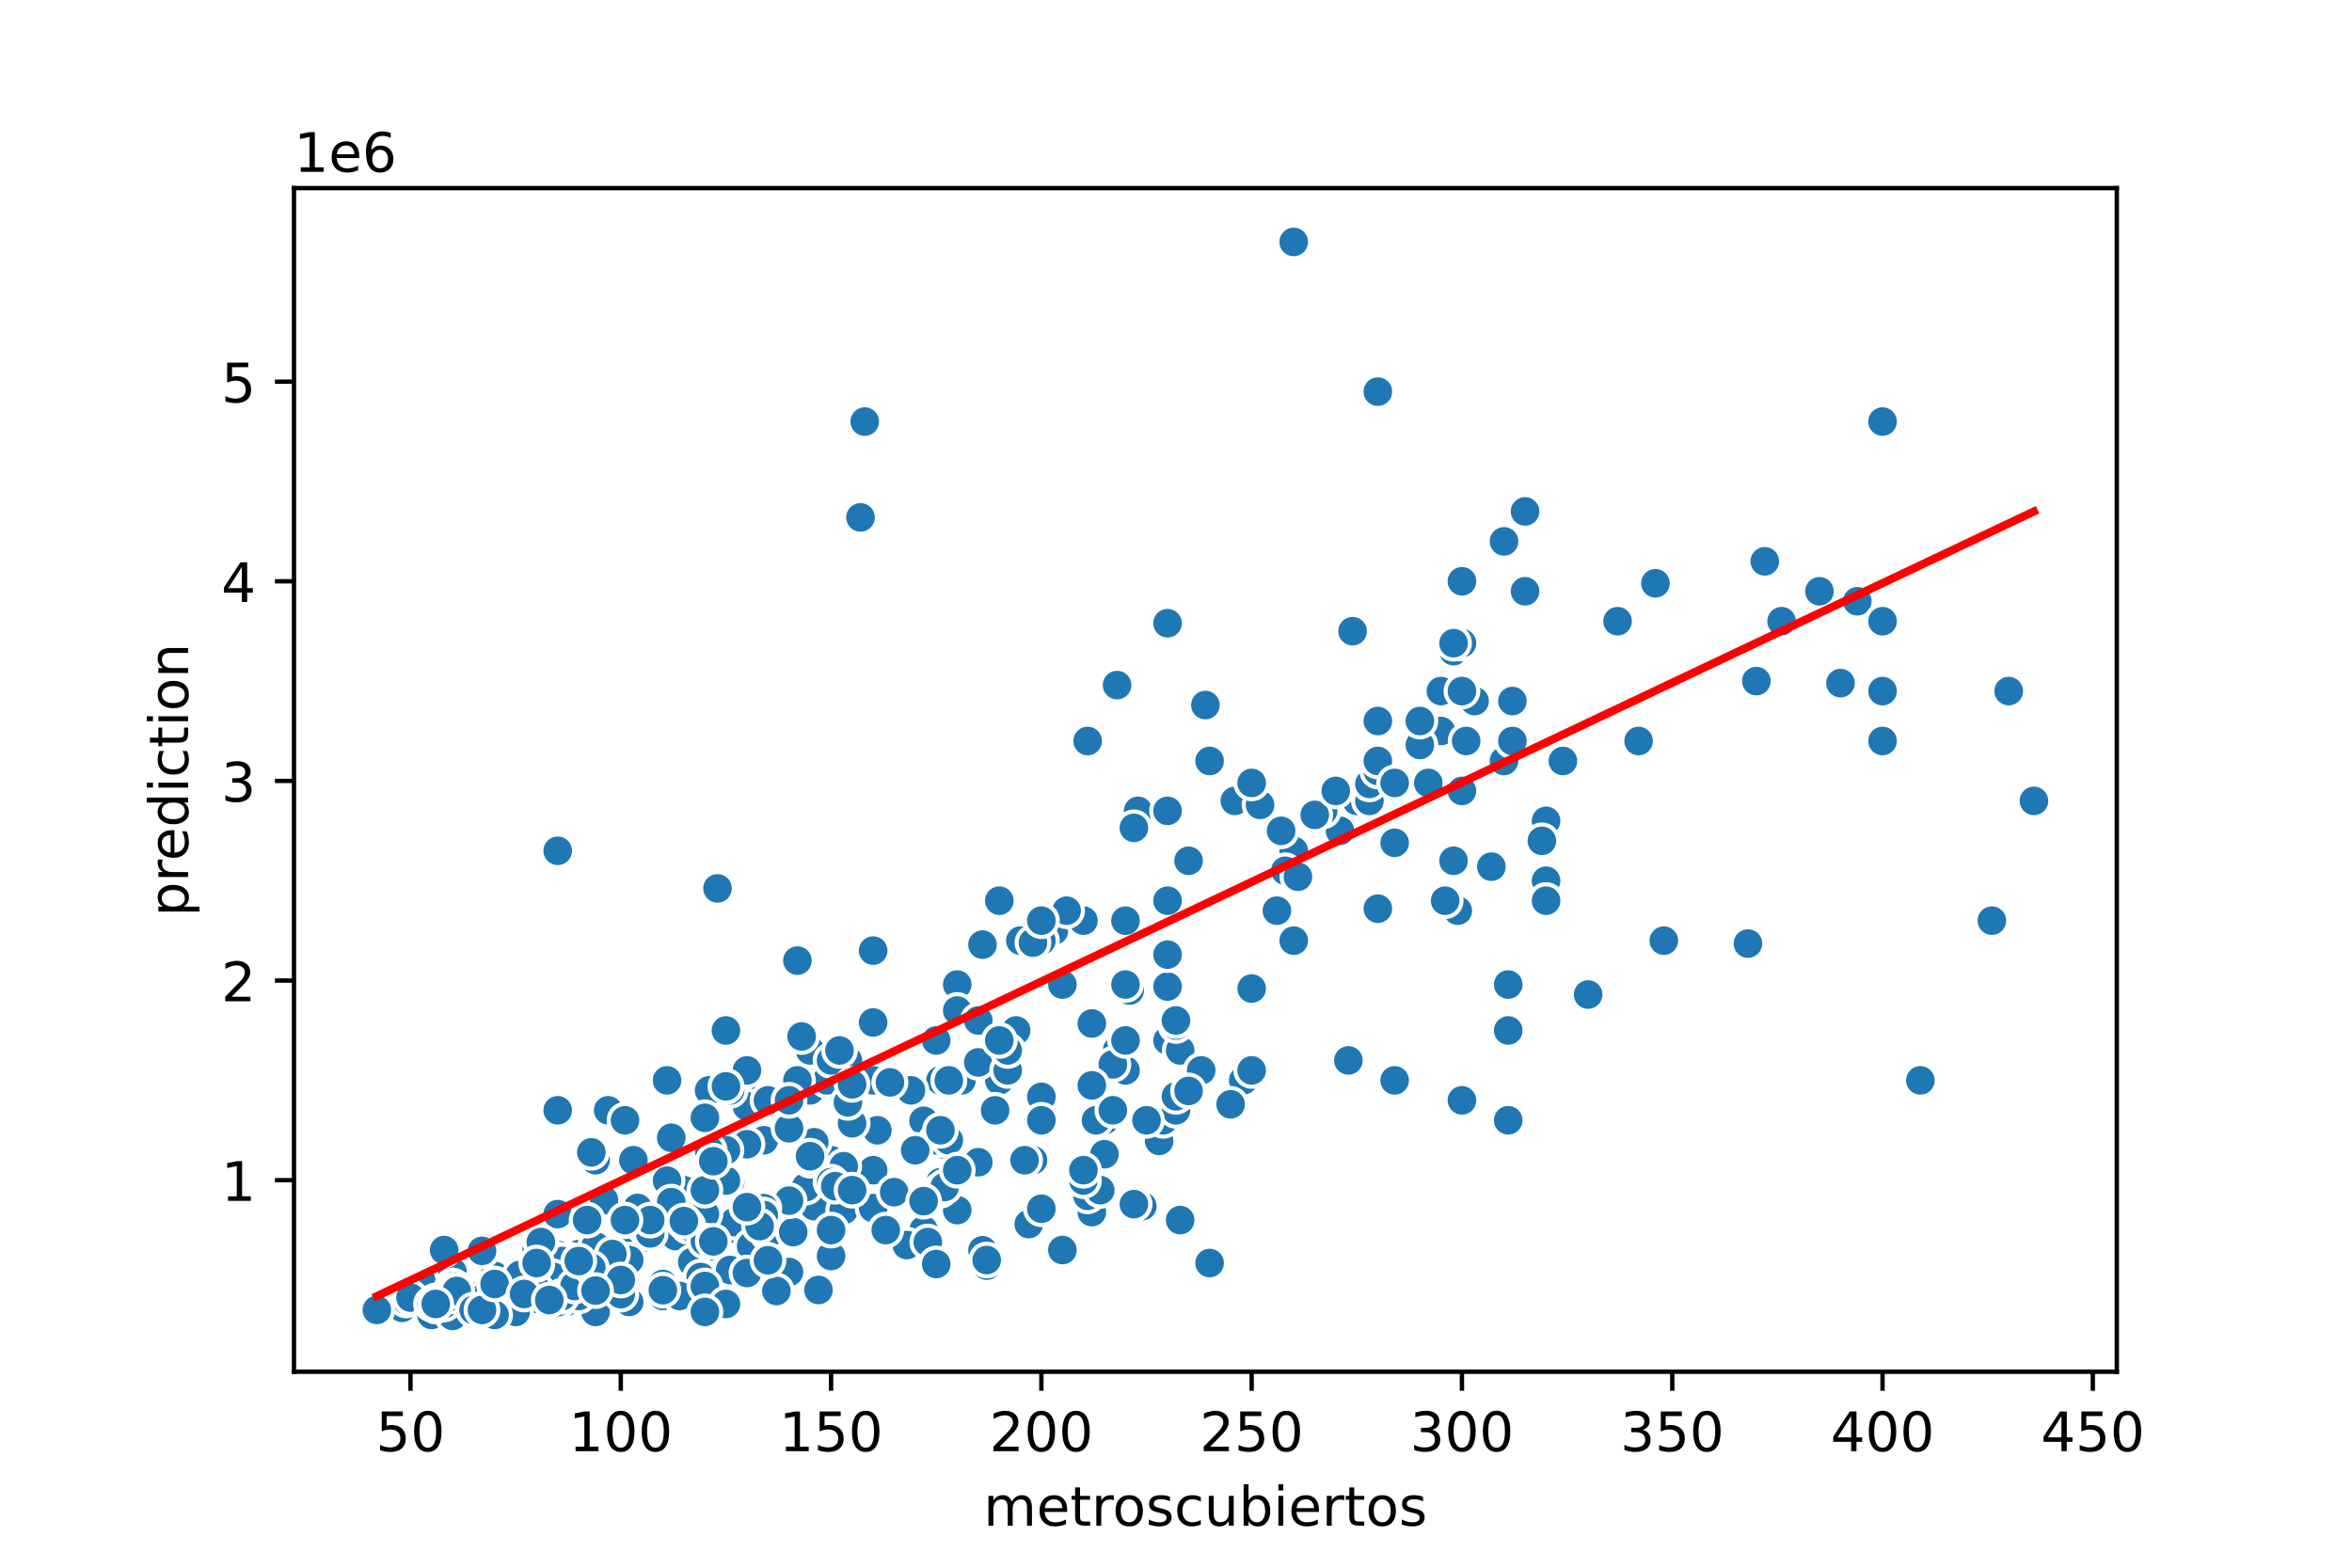 <?xml version="1.0" encoding="utf-8" standalone="no"?>
<!DOCTYPE svg PUBLIC "-//W3C//DTD SVG 1.1//EN"
  "http://www.w3.org/Graphics/SVG/1.1/DTD/svg11.dtd">
<!-- Created with matplotlib (https://matplotlib.org/) -->
<svg height="288pt" version="1.1" viewBox="0 0 432 288" width="432pt" xmlns="http://www.w3.org/2000/svg" xmlns:xlink="http://www.w3.org/1999/xlink">
 <defs>
  <style type="text/css">
*{stroke-linecap:butt;stroke-linejoin:round;}
  </style>
 </defs>
 <g id="figure_1">
  <g id="patch_1">
   <path d="M 0 288 
L 432 288 
L 432 0 
L 0 0 
z
" style="fill:#ffffff;"/>
  </g>
  <g id="axes_1">
   <g id="patch_2">
    <path d="M 54 252 
L 388.8 252 
L 388.8 34.56 
L 54 34.56 
z
" style="fill:#ffffff;"/>
   </g>
   <g id="PathCollection_1">
    <defs>
     <path d="M 0 3 
C 0.796 3 1.559 2.684 2.121 2.121 
C 2.684 1.559 3 0.796 3 0 
C 3 -0.796 2.684 -1.559 2.121 -2.121 
C 1.559 -2.684 0.796 -3 0 -3 
C -0.796 -3 -1.559 -2.684 -2.121 -2.121 
C -2.684 -1.559 -3 -0.796 -3 0 
C -3 0.796 -2.684 1.559 -2.121 2.121 
C -1.559 2.684 -0.796 3 0 3 
z
" id="mc41de91bd3" style="stroke:#ffffff;stroke-width:0.75;"/>
    </defs>
    <g clip-path="url(#pffa6ce1a47)">
     <use style="fill:#1f77b4;stroke:#ffffff;stroke-width:0.75;" x="152.648" xlink:href="#mc41de91bd3" y="213.144"/>
     <use style="fill:#1f77b4;stroke:#ffffff;stroke-width:0.75;" x="345.772" xlink:href="#mc41de91bd3" y="126.96"/>
     <use style="fill:#1f77b4;stroke:#ffffff;stroke-width:0.75;" x="140.288" xlink:href="#mc41de91bd3" y="209.477"/>
     <use style="fill:#1f77b4;stroke:#ffffff;stroke-width:0.75;" x="195.135" xlink:href="#mc41de91bd3" y="180.871"/>
     <use style="fill:#1f77b4;stroke:#ffffff;stroke-width:0.75;" x="148.785" xlink:href="#mc41de91bd3" y="198.474"/>
     <use style="fill:#1f77b4;stroke:#ffffff;stroke-width:0.75;" x="214.448" xlink:href="#mc41de91bd3" y="191.14"/>
     <use style="fill:#1f77b4;stroke:#ffffff;stroke-width:0.75;" x="79.261" xlink:href="#mc41de91bd3" y="236.615"/>
     <use style="fill:#1f77b4;stroke:#ffffff;stroke-width:0.75;" x="160.373" xlink:href="#mc41de91bd3" y="198.474"/>
     <use style="fill:#1f77b4;stroke:#ffffff;stroke-width:0.75;" x="253.072" xlink:href="#mc41de91bd3" y="132.461"/>
     <use style="fill:#1f77b4;stroke:#ffffff;stroke-width:0.75;" x="134.88" xlink:href="#mc41de91bd3" y="224.88"/>
     <use style="fill:#1f77b4;stroke:#ffffff;stroke-width:0.75;" x="148.785" xlink:href="#mc41de91bd3" y="200.308"/>
     <use style="fill:#1f77b4;stroke:#ffffff;stroke-width:0.75;" x="114.023" xlink:href="#mc41de91bd3" y="234.048"/>
     <use style="fill:#1f77b4;stroke:#ffffff;stroke-width:0.75;" x="237.622" xlink:href="#mc41de91bd3" y="156.299"/>
     <use style="fill:#1f77b4;stroke:#ffffff;stroke-width:0.75;" x="144.923" xlink:href="#mc41de91bd3" y="233.681"/>
     <use style="fill:#1f77b4;stroke:#ffffff;stroke-width:0.75;" x="183.548" xlink:href="#mc41de91bd3" y="198.474"/>
     <use style="fill:#1f77b4;stroke:#ffffff;stroke-width:0.75;" x="175.823" xlink:href="#mc41de91bd3" y="222.312"/>
     <use style="fill:#1f77b4;stroke:#ffffff;stroke-width:0.75;" x="226.807" xlink:href="#mc41de91bd3" y="147.131"/>
     <use style="fill:#1f77b4;stroke:#ffffff;stroke-width:0.75;" x="132.563" xlink:href="#mc41de91bd3" y="210.21"/>
     <use style="fill:#1f77b4;stroke:#ffffff;stroke-width:0.75;" x="140.288" xlink:href="#mc41de91bd3" y="221.946"/>
     <use style="fill:#1f77b4;stroke:#ffffff;stroke-width:0.75;" x="234.532" xlink:href="#mc41de91bd3" y="167.301"/>
     <use style="fill:#1f77b4;stroke:#ffffff;stroke-width:0.75;" x="187.41" xlink:href="#mc41de91bd3" y="172.803"/>
     <use style="fill:#1f77b4;stroke:#ffffff;stroke-width:0.75;" x="136.425" xlink:href="#mc41de91bd3" y="199.208"/>
     <use style="fill:#1f77b4;stroke:#ffffff;stroke-width:0.75;" x="175.823" xlink:href="#mc41de91bd3" y="215.711"/>
     <use style="fill:#1f77b4;stroke:#ffffff;stroke-width:0.75;" x="193.59" xlink:href="#mc41de91bd3" y="170.969"/>
     <use style="fill:#1f77b4;stroke:#ffffff;stroke-width:0.75;" x="175.823" xlink:href="#mc41de91bd3" y="180.871"/>
     <use style="fill:#1f77b4;stroke:#ffffff;stroke-width:0.75;" x="161.145" xlink:href="#mc41de91bd3" y="207.643"/>
     <use style="fill:#1f77b4;stroke:#ffffff;stroke-width:0.75;" x="214.448" xlink:href="#mc41de91bd3" y="181.238"/>
     <use style="fill:#1f77b4;stroke:#ffffff;stroke-width:0.75;" x="183.548" xlink:href="#mc41de91bd3" y="165.468"/>
     <use style="fill:#1f77b4;stroke:#ffffff;stroke-width:0.75;" x="131.018" xlink:href="#mc41de91bd3" y="233.315"/>
     <use style="fill:#1f77b4;stroke:#ffffff;stroke-width:0.75;" x="198.998" xlink:href="#mc41de91bd3" y="169.135"/>
     <use style="fill:#1f77b4;stroke:#ffffff;stroke-width:0.75;" x="216.765" xlink:href="#mc41de91bd3" y="192.973"/>
     <use style="fill:#1f77b4;stroke:#ffffff;stroke-width:0.75;" x="248.437" xlink:href="#mc41de91bd3" y="115.958"/>
     <use style="fill:#1f77b4;stroke:#ffffff;stroke-width:0.75;" x="246.12" xlink:href="#mc41de91bd3" y="152.632"/>
     <use style="fill:#1f77b4;stroke:#ffffff;stroke-width:0.75;" x="212.903" xlink:href="#mc41de91bd3" y="209.587"/>
     <use style="fill:#1f77b4;stroke:#ffffff;stroke-width:0.75;" x="249.21" xlink:href="#mc41de91bd3" y="147.131"/>
     <use style="fill:#1f77b4;stroke:#ffffff;stroke-width:0.75;" x="209.04" xlink:href="#mc41de91bd3" y="148.964"/>
     <use style="fill:#1f77b4;stroke:#ffffff;stroke-width:0.75;" x="200.543" xlink:href="#mc41de91bd3" y="222.679"/>
     <use style="fill:#1f77b4;stroke:#ffffff;stroke-width:0.75;" x="98.573" xlink:href="#mc41de91bd3" y="229.647"/>
     <use style="fill:#1f77b4;stroke:#ffffff;stroke-width:0.75;" x="152.648" xlink:href="#mc41de91bd3" y="230.747"/>
     <use style="fill:#1f77b4;stroke:#ffffff;stroke-width:0.75;" x="103.208" xlink:href="#mc41de91bd3" y="232.214"/>
     <use style="fill:#1f77b4;stroke:#ffffff;stroke-width:0.75;" x="155.738" xlink:href="#mc41de91bd3" y="194.807"/>
     <use style="fill:#1f77b4;stroke:#ffffff;stroke-width:0.75;" x="213.675" xlink:href="#mc41de91bd3" y="205.809"/>
     <use style="fill:#1f77b4;stroke:#ffffff;stroke-width:0.75;" x="236.077" xlink:href="#mc41de91bd3" y="159.967"/>
     <use style="fill:#1f77b4;stroke:#ffffff;stroke-width:0.75;" x="69.218" xlink:href="#mc41de91bd3" y="240.649"/>
     <use style="fill:#1f77b4;stroke:#ffffff;stroke-width:0.75;" x="262.342" xlink:href="#mc41de91bd3" y="143.647"/>
     <use style="fill:#1f77b4;stroke:#ffffff;stroke-width:0.75;" x="102.436" xlink:href="#mc41de91bd3" y="231.664"/>
     <use style="fill:#1f77b4;stroke:#ffffff;stroke-width:0.75;" x="114.023" xlink:href="#mc41de91bd3" y="236.982"/>
     <use style="fill:#1f77b4;stroke:#ffffff;stroke-width:0.75;" x="78.488" xlink:href="#mc41de91bd3" y="239.549"/>
     <use style="fill:#1f77b4;stroke:#ffffff;stroke-width:0.75;" x="125.61" xlink:href="#mc41de91bd3" y="222.606"/>
     <use style="fill:#1f77b4;stroke:#ffffff;stroke-width:0.75;" x="175.823" xlink:href="#mc41de91bd3" y="185.638"/>
     <use style="fill:#1f77b4;stroke:#ffffff;stroke-width:0.75;" x="139.515" xlink:href="#mc41de91bd3" y="233.315"/>
     <use style="fill:#1f77b4;stroke:#ffffff;stroke-width:0.75;" x="137.198" xlink:href="#mc41de91bd3" y="203.242"/>
     <use style="fill:#1f77b4;stroke:#ffffff;stroke-width:0.75;" x="103.981" xlink:href="#mc41de91bd3" y="239.182"/>
     <use style="fill:#1f77b4;stroke:#ffffff;stroke-width:0.75;" x="172.733" xlink:href="#mc41de91bd3" y="210.21"/>
     <use style="fill:#1f77b4;stroke:#ffffff;stroke-width:0.75;" x="283.972" xlink:href="#mc41de91bd3" y="150.798"/>
     <use style="fill:#1f77b4;stroke:#ffffff;stroke-width:0.75;" x="131.79" xlink:href="#mc41de91bd3" y="234.782"/>
     <use style="fill:#1f77b4;stroke:#ffffff;stroke-width:0.75;" x="79.261" xlink:href="#mc41de91bd3" y="242.116"/>
     <use style="fill:#1f77b4;stroke:#ffffff;stroke-width:0.75;" x="120.203" xlink:href="#mc41de91bd3" y="224.146"/>
     <use style="fill:#1f77b4;stroke:#ffffff;stroke-width:0.75;" x="101.663" xlink:href="#mc41de91bd3" y="237.459"/>
     <use style="fill:#1f77b4;stroke:#ffffff;stroke-width:0.75;" x="103.981" xlink:href="#mc41de91bd3" y="237.074"/>
     <use style="fill:#1f77b4;stroke:#ffffff;stroke-width:0.75;" x="125.61" xlink:href="#mc41de91bd3" y="221.579"/>
     <use style="fill:#1f77b4;stroke:#ffffff;stroke-width:0.75;" x="324.142" xlink:href="#mc41de91bd3" y="103.122"/>
     <use style="fill:#1f77b4;stroke:#ffffff;stroke-width:0.75;" x="133.335" xlink:href="#mc41de91bd3" y="225.98"/>
     <use style="fill:#1f77b4;stroke:#ffffff;stroke-width:0.75;" x="262.342" xlink:href="#mc41de91bd3" y="143.83"/>
     <use style="fill:#1f77b4;stroke:#ffffff;stroke-width:0.75;" x="134.88" xlink:href="#mc41de91bd3" y="224.513"/>
     <use style="fill:#1f77b4;stroke:#ffffff;stroke-width:0.75;" x="237.622" xlink:href="#mc41de91bd3" y="44.444"/>
     <use style="fill:#1f77b4;stroke:#ffffff;stroke-width:0.75;" x="129.473" xlink:href="#mc41de91bd3" y="239.788"/>
     <use style="fill:#1f77b4;stroke:#ffffff;stroke-width:0.75;" x="102.436" xlink:href="#mc41de91bd3" y="203.975"/>
     <use style="fill:#1f77b4;stroke:#ffffff;stroke-width:0.75;" x="264.66" xlink:href="#mc41de91bd3" y="134.295"/>
     <use style="fill:#1f77b4;stroke:#ffffff;stroke-width:0.75;" x="102.436" xlink:href="#mc41de91bd3" y="223.046"/>
     <use style="fill:#1f77b4;stroke:#ffffff;stroke-width:0.75;" x="202.088" xlink:href="#mc41de91bd3" y="218.645"/>
     <use style="fill:#1f77b4;stroke:#ffffff;stroke-width:0.75;" x="113.25" xlink:href="#mc41de91bd3" y="231.664"/>
     <use style="fill:#1f77b4;stroke:#ffffff;stroke-width:0.75;" x="176.595" xlink:href="#mc41de91bd3" y="198.474"/>
     <use style="fill:#1f77b4;stroke:#ffffff;stroke-width:0.75;" x="268.522" xlink:href="#mc41de91bd3" y="202.142"/>
     <use style="fill:#1f77b4;stroke:#ffffff;stroke-width:0.75;" x="266.977" xlink:href="#mc41de91bd3" y="119.625"/>
     <use style="fill:#1f77b4;stroke:#ffffff;stroke-width:0.75;" x="243.03" xlink:href="#mc41de91bd3" y="148.964"/>
     <use style="fill:#1f77b4;stroke:#ffffff;stroke-width:0.75;" x="73.853" xlink:href="#mc41de91bd3" y="240.264"/>
     <use style="fill:#1f77b4;stroke:#ffffff;stroke-width:0.75;" x="102.436" xlink:href="#mc41de91bd3" y="156.299"/>
     <use style="fill:#1f77b4;stroke:#ffffff;stroke-width:0.75;" x="182.775" xlink:href="#mc41de91bd3" y="203.975"/>
     <use style="fill:#1f77b4;stroke:#ffffff;stroke-width:0.75;" x="86.986" xlink:href="#mc41de91bd3" y="237.715"/>
     <use style="fill:#1f77b4;stroke:#ffffff;stroke-width:0.75;" x="268.522" xlink:href="#mc41de91bd3" y="118.158"/>
     <use style="fill:#1f77b4;stroke:#ffffff;stroke-width:0.75;" x="277.02" xlink:href="#mc41de91bd3" y="189.306"/>
     <use style="fill:#1f77b4;stroke:#ffffff;stroke-width:0.75;" x="209.813" xlink:href="#mc41de91bd3" y="221.579"/>
     <use style="fill:#1f77b4;stroke:#ffffff;stroke-width:0.75;" x="102.436" xlink:href="#mc41de91bd3" y="239.219"/>
     <use style="fill:#1f77b4;stroke:#ffffff;stroke-width:0.75;" x="267.75" xlink:href="#mc41de91bd3" y="167.301"/>
     <use style="fill:#1f77b4;stroke:#ffffff;stroke-width:0.75;" x="268.522" xlink:href="#mc41de91bd3" y="106.789"/>
     <use style="fill:#1f77b4;stroke:#ffffff;stroke-width:0.75;" x="251.527" xlink:href="#mc41de91bd3" y="147.131"/>
     <use style="fill:#1f77b4;stroke:#ffffff;stroke-width:0.75;" x="123.293" xlink:href="#mc41de91bd3" y="209.018"/>
     <use style="fill:#1f77b4;stroke:#ffffff;stroke-width:0.75;" x="86.986" xlink:href="#mc41de91bd3" y="241.016"/>
     <use style="fill:#1f77b4;stroke:#ffffff;stroke-width:0.75;" x="127.155" xlink:href="#mc41de91bd3" y="227.814"/>
     <use style="fill:#1f77b4;stroke:#ffffff;stroke-width:0.75;" x="134.108" xlink:href="#mc41de91bd3" y="200.308"/>
     <use style="fill:#1f77b4;stroke:#ffffff;stroke-width:0.75;" x="109.388" xlink:href="#mc41de91bd3" y="241.016"/>
     <use style="fill:#1f77b4;stroke:#ffffff;stroke-width:0.75;" x="338.047" xlink:href="#mc41de91bd3" y="125.493"/>
     <use style="fill:#1f77b4;stroke:#ffffff;stroke-width:0.75;" x="79.261" xlink:href="#mc41de91bd3" y="241.383"/>
     <use style="fill:#1f77b4;stroke:#ffffff;stroke-width:0.75;" x="124.065" xlink:href="#mc41de91bd3" y="227.08"/>
     <use style="fill:#1f77b4;stroke:#ffffff;stroke-width:0.75;" x="214.448" xlink:href="#mc41de91bd3" y="165.468"/>
     <use style="fill:#1f77b4;stroke:#ffffff;stroke-width:0.75;" x="127.155" xlink:href="#mc41de91bd3" y="231.848"/>
     <use style="fill:#1f77b4;stroke:#ffffff;stroke-width:0.75;" x="93.938" xlink:href="#mc41de91bd3" y="235.882"/>
     <use style="fill:#1f77b4;stroke:#ffffff;stroke-width:0.75;" x="160.373" xlink:href="#mc41de91bd3" y="214.978"/>
     <use style="fill:#1f77b4;stroke:#ffffff;stroke-width:0.75;" x="253.072" xlink:href="#mc41de91bd3" y="71.949"/>
     <use style="fill:#1f77b4;stroke:#ffffff;stroke-width:0.75;" x="137.198" xlink:href="#mc41de91bd3" y="210.21"/>
     <use style="fill:#1f77b4;stroke:#ffffff;stroke-width:0.75;" x="151.875" xlink:href="#mc41de91bd3" y="198.474"/>
     <use style="fill:#1f77b4;stroke:#ffffff;stroke-width:0.75;" x="156.51" xlink:href="#mc41de91bd3" y="206.359"/>
     <use style="fill:#1f77b4;stroke:#ffffff;stroke-width:0.75;" x="172.733" xlink:href="#mc41de91bd3" y="217.178"/>
     <use style="fill:#1f77b4;stroke:#ffffff;stroke-width:0.75;" x="121.748" xlink:href="#mc41de91bd3" y="236.982"/>
     <use style="fill:#1f77b4;stroke:#ffffff;stroke-width:0.75;" x="141.833" xlink:href="#mc41de91bd3" y="224.513"/>
     <use style="fill:#1f77b4;stroke:#ffffff;stroke-width:0.75;" x="106.298" xlink:href="#mc41de91bd3" y="230.381"/>
     <use style="fill:#1f77b4;stroke:#ffffff;stroke-width:0.75;" x="256.162" xlink:href="#mc41de91bd3" y="154.832"/>
     <use style="fill:#1f77b4;stroke:#ffffff;stroke-width:0.75;" x="172.733" xlink:href="#mc41de91bd3" y="218.645"/>
     <use style="fill:#1f77b4;stroke:#ffffff;stroke-width:0.75;" x="74.626" xlink:href="#mc41de91bd3" y="238.816"/>
     <use style="fill:#1f77b4;stroke:#ffffff;stroke-width:0.75;" x="90.848" xlink:href="#mc41de91bd3" y="241.566"/>
     <use style="fill:#1f77b4;stroke:#ffffff;stroke-width:0.75;" x="202.86" xlink:href="#mc41de91bd3" y="205.809"/>
     <use style="fill:#1f77b4;stroke:#ffffff;stroke-width:0.75;" x="231.442" xlink:href="#mc41de91bd3" y="147.864"/>
     <use style="fill:#1f77b4;stroke:#ffffff;stroke-width:0.75;" x="90.848" xlink:href="#mc41de91bd3" y="234.415"/>
     <use style="fill:#1f77b4;stroke:#ffffff;stroke-width:0.75;" x="121.748" xlink:href="#mc41de91bd3" y="235.882"/>
     <use style="fill:#1f77b4;stroke:#ffffff;stroke-width:0.75;" x="256.162" xlink:href="#mc41de91bd3" y="198.474"/>
     <use style="fill:#1f77b4;stroke:#ffffff;stroke-width:0.75;" x="94.711" xlink:href="#mc41de91bd3" y="241.016"/>
     <use style="fill:#1f77b4;stroke:#ffffff;stroke-width:0.75;" x="189.728" xlink:href="#mc41de91bd3" y="213.144"/>
     <use style="fill:#1f77b4;stroke:#ffffff;stroke-width:0.75;" x="137.97" xlink:href="#mc41de91bd3" y="228.914"/>
     <use style="fill:#1f77b4;stroke:#ffffff;stroke-width:0.75;" x="205.178" xlink:href="#mc41de91bd3" y="192.973"/>
     <use style="fill:#1f77b4;stroke:#ffffff;stroke-width:0.75;" x="144.923" xlink:href="#mc41de91bd3" y="233.681"/>
     <use style="fill:#1f77b4;stroke:#ffffff;stroke-width:0.75;" x="207.495" xlink:href="#mc41de91bd3" y="181.971"/>
     <use style="fill:#1f77b4;stroke:#ffffff;stroke-width:0.75;" x="195.908" xlink:href="#mc41de91bd3" y="167.301"/>
     <use style="fill:#1f77b4;stroke:#ffffff;stroke-width:0.75;" x="152.648" xlink:href="#mc41de91bd3" y="224.146"/>
     <use style="fill:#1f77b4;stroke:#ffffff;stroke-width:0.75;" x="89.303" xlink:href="#mc41de91bd3" y="239.182"/>
     <use style="fill:#1f77b4;stroke:#ffffff;stroke-width:0.75;" x="144.923" xlink:href="#mc41de91bd3" y="220.845"/>
     <use style="fill:#1f77b4;stroke:#ffffff;stroke-width:0.75;" x="201.315" xlink:href="#mc41de91bd3" y="205.809"/>
     <use style="fill:#1f77b4;stroke:#ffffff;stroke-width:0.75;" x="214.448" xlink:href="#mc41de91bd3" y="114.491"/>
     <use style="fill:#1f77b4;stroke:#ffffff;stroke-width:0.75;" x="97.028" xlink:href="#mc41de91bd3" y="236.982"/>
     <use style="fill:#1f77b4;stroke:#ffffff;stroke-width:0.75;" x="202.86" xlink:href="#mc41de91bd3" y="212.044"/>
     <use style="fill:#1f77b4;stroke:#ffffff;stroke-width:0.75;" x="102.436" xlink:href="#mc41de91bd3" y="230.564"/>
     <use style="fill:#1f77b4;stroke:#ffffff;stroke-width:0.75;" x="75.398" xlink:href="#mc41de91bd3" y="238.376"/>
     <use style="fill:#1f77b4;stroke:#ffffff;stroke-width:0.75;" x="116.34" xlink:href="#mc41de91bd3" y="229.647"/>
     <use style="fill:#1f77b4;stroke:#ffffff;stroke-width:0.75;" x="134.108" xlink:href="#mc41de91bd3" y="217.178"/>
     <use style="fill:#1f77b4;stroke:#ffffff;stroke-width:0.75;" x="125.61" xlink:href="#mc41de91bd3" y="218.645"/>
     <use style="fill:#1f77b4;stroke:#ffffff;stroke-width:0.75;" x="137.198" xlink:href="#mc41de91bd3" y="196.641"/>
     <use style="fill:#1f77b4;stroke:#ffffff;stroke-width:0.75;" x="133.335" xlink:href="#mc41de91bd3" y="216.885"/>
     <use style="fill:#1f77b4;stroke:#ffffff;stroke-width:0.75;" x="88.531" xlink:href="#mc41de91bd3" y="238.082"/>
     <use style="fill:#1f77b4;stroke:#ffffff;stroke-width:0.75;" x="171.96" xlink:href="#mc41de91bd3" y="191.14"/>
     <use style="fill:#1f77b4;stroke:#ffffff;stroke-width:0.75;" x="191.273" xlink:href="#mc41de91bd3" y="201.5"/>
     <use style="fill:#1f77b4;stroke:#ffffff;stroke-width:0.75;" x="179.685" xlink:href="#mc41de91bd3" y="195.174"/>
     <use style="fill:#1f77b4;stroke:#ffffff;stroke-width:0.75;" x="83.123" xlink:href="#mc41de91bd3" y="233.681"/>
     <use style="fill:#1f77b4;stroke:#ffffff;stroke-width:0.75;" x="115.568" xlink:href="#mc41de91bd3" y="239.182"/>
     <use style="fill:#1f77b4;stroke:#ffffff;stroke-width:0.75;" x="141.06" xlink:href="#mc41de91bd3" y="202.142"/>
     <use style="fill:#1f77b4;stroke:#ffffff;stroke-width:0.75;" x="102.436" xlink:href="#mc41de91bd3" y="231.481"/>
     <use style="fill:#1f77b4;stroke:#ffffff;stroke-width:0.75;" x="266.977" xlink:href="#mc41de91bd3" y="158.133"/>
     <use style="fill:#1f77b4;stroke:#ffffff;stroke-width:0.75;" x="191.273" xlink:href="#mc41de91bd3" y="172.803"/>
     <use style="fill:#1f77b4;stroke:#ffffff;stroke-width:0.75;" x="169.643" xlink:href="#mc41de91bd3" y="225.98"/>
     <use style="fill:#1f77b4;stroke:#ffffff;stroke-width:0.75;" x="117.113" xlink:href="#mc41de91bd3" y="227.887"/>
     <use style="fill:#1f77b4;stroke:#ffffff;stroke-width:0.75;" x="110.933" xlink:href="#mc41de91bd3" y="220.479"/>
     <use style="fill:#1f77b4;stroke:#ffffff;stroke-width:0.75;" x="179.685" xlink:href="#mc41de91bd3" y="213.511"/>
     <use style="fill:#1f77b4;stroke:#ffffff;stroke-width:0.75;" x="173.505" xlink:href="#mc41de91bd3" y="218.058"/>
     <use style="fill:#1f77b4;stroke:#ffffff;stroke-width:0.75;" x="283.972" xlink:href="#mc41de91bd3" y="161.8"/>
     <use style="fill:#1f77b4;stroke:#ffffff;stroke-width:0.75;" x="109.388" xlink:href="#mc41de91bd3" y="213.144"/>
     <use style="fill:#1f77b4;stroke:#ffffff;stroke-width:0.75;" x="172.733" xlink:href="#mc41de91bd3" y="198.474"/>
     <use style="fill:#1f77b4;stroke:#ffffff;stroke-width:0.75;" x="79.261" xlink:href="#mc41de91bd3" y="241.566"/>
     <use style="fill:#1f77b4;stroke:#ffffff;stroke-width:0.75;" x="86.986" xlink:href="#mc41de91bd3" y="241.383"/>
     <use style="fill:#1f77b4;stroke:#ffffff;stroke-width:0.75;" x="98.573" xlink:href="#mc41de91bd3" y="238.632"/>
     <use style="fill:#1f77b4;stroke:#ffffff;stroke-width:0.75;" x="111.705" xlink:href="#mc41de91bd3" y="203.975"/>
     <use style="fill:#1f77b4;stroke:#ffffff;stroke-width:0.75;" x="199.77" xlink:href="#mc41de91bd3" y="219.69"/>
     <use style="fill:#1f77b4;stroke:#ffffff;stroke-width:0.75;" x="133.335" xlink:href="#mc41de91bd3" y="211.31"/>
     <use style="fill:#1f77b4;stroke:#ffffff;stroke-width:0.75;" x="202.088" xlink:href="#mc41de91bd3" y="218.645"/>
     <use style="fill:#1f77b4;stroke:#ffffff;stroke-width:0.75;" x="114.023" xlink:href="#mc41de91bd3" y="230.197"/>
     <use style="fill:#1f77b4;stroke:#ffffff;stroke-width:0.75;" x="304.057" xlink:href="#mc41de91bd3" y="107.156"/>
     <use style="fill:#1f77b4;stroke:#ffffff;stroke-width:0.75;" x="321.052" xlink:href="#mc41de91bd3" y="173.338"/>
     <use style="fill:#1f77b4;stroke:#ffffff;stroke-width:0.75;" x="152.648" xlink:href="#mc41de91bd3" y="217.178"/>
     <use style="fill:#1f77b4;stroke:#ffffff;stroke-width:0.75;" x="208.268" xlink:href="#mc41de91bd3" y="221.212"/>
     <use style="fill:#1f77b4;stroke:#ffffff;stroke-width:0.75;" x="276.247" xlink:href="#mc41de91bd3" y="99.455"/>
     <use style="fill:#1f77b4;stroke:#ffffff;stroke-width:0.75;" x="83.123" xlink:href="#mc41de91bd3" y="238.266"/>
     <use style="fill:#1f77b4;stroke:#ffffff;stroke-width:0.75;" x="189.728" xlink:href="#mc41de91bd3" y="173.169"/>
     <use style="fill:#1f77b4;stroke:#ffffff;stroke-width:0.75;" x="169.643" xlink:href="#mc41de91bd3" y="205.901"/>
     <use style="fill:#1f77b4;stroke:#ffffff;stroke-width:0.75;" x="352.724" xlink:href="#mc41de91bd3" y="198.474"/>
     <use style="fill:#1f77b4;stroke:#ffffff;stroke-width:0.75;" x="166.553" xlink:href="#mc41de91bd3" y="228.73"/>
     <use style="fill:#1f77b4;stroke:#ffffff;stroke-width:0.75;" x="146.468" xlink:href="#mc41de91bd3" y="198.474"/>
     <use style="fill:#1f77b4;stroke:#ffffff;stroke-width:0.75;" x="260.797" xlink:href="#mc41de91bd3" y="136.862"/>
     <use style="fill:#1f77b4;stroke:#ffffff;stroke-width:0.75;" x="148.785" xlink:href="#mc41de91bd3" y="192.973"/>
     <use style="fill:#1f77b4;stroke:#ffffff;stroke-width:0.75;" x="185.093" xlink:href="#mc41de91bd3" y="196.641"/>
     <use style="fill:#1f77b4;stroke:#ffffff;stroke-width:0.75;" x="160.373" xlink:href="#mc41de91bd3" y="187.839"/>
     <use style="fill:#1f77b4;stroke:#ffffff;stroke-width:0.75;" x="188.955" xlink:href="#mc41de91bd3" y="224.88"/>
     <use style="fill:#1f77b4;stroke:#ffffff;stroke-width:0.75;" x="149.558" xlink:href="#mc41de91bd3" y="221.579"/>
     <use style="fill:#1f77b4;stroke:#ffffff;stroke-width:0.75;" x="97.801" xlink:href="#mc41de91bd3" y="236.065"/>
     <use style="fill:#1f77b4;stroke:#ffffff;stroke-width:0.75;" x="129.473" xlink:href="#mc41de91bd3" y="235.882"/>
     <use style="fill:#1f77b4;stroke:#ffffff;stroke-width:0.75;" x="96.256" xlink:href="#mc41de91bd3" y="235.882"/>
     <use style="fill:#1f77b4;stroke:#ffffff;stroke-width:0.75;" x="228.352" xlink:href="#mc41de91bd3" y="198.474"/>
     <use style="fill:#1f77b4;stroke:#ffffff;stroke-width:0.75;" x="114.795" xlink:href="#mc41de91bd3" y="205.809"/>
     <use style="fill:#1f77b4;stroke:#ffffff;stroke-width:0.75;" x="114.023" xlink:href="#mc41de91bd3" y="235.148"/>
     <use style="fill:#1f77b4;stroke:#ffffff;stroke-width:0.75;" x="206.723" xlink:href="#mc41de91bd3" y="196.641"/>
     <use style="fill:#1f77b4;stroke:#ffffff;stroke-width:0.75;" x="345.772" xlink:href="#mc41de91bd3" y="136.129"/>
     <use style="fill:#1f77b4;stroke:#ffffff;stroke-width:0.75;" x="94.711" xlink:href="#mc41de91bd3" y="236.982"/>
     <use style="fill:#1f77b4;stroke:#ffffff;stroke-width:0.75;" x="297.105" xlink:href="#mc41de91bd3" y="114.124"/>
     <use style="fill:#1f77b4;stroke:#ffffff;stroke-width:0.75;" x="146.468" xlink:href="#mc41de91bd3" y="176.47"/>
     <use style="fill:#1f77b4;stroke:#ffffff;stroke-width:0.75;" x="198.998" xlink:href="#mc41de91bd3" y="216.885"/>
     <use style="fill:#1f77b4;stroke:#ffffff;stroke-width:0.75;" x="253.072" xlink:href="#mc41de91bd3" y="166.935"/>
     <use style="fill:#1f77b4;stroke:#ffffff;stroke-width:0.75;" x="83.123" xlink:href="#mc41de91bd3" y="241.75"/>
     <use style="fill:#1f77b4;stroke:#ffffff;stroke-width:0.75;" x="277.02" xlink:href="#mc41de91bd3" y="180.871"/>
     <use style="fill:#1f77b4;stroke:#ffffff;stroke-width:0.75;" x="121.748" xlink:href="#mc41de91bd3" y="238.082"/>
     <use style="fill:#1f77b4;stroke:#ffffff;stroke-width:0.75;" x="133.335" xlink:href="#mc41de91bd3" y="199.575"/>
     <use style="fill:#1f77b4;stroke:#ffffff;stroke-width:0.75;" x="125.61" xlink:href="#mc41de91bd3" y="224.513"/>
     <use style="fill:#1f77b4;stroke:#ffffff;stroke-width:0.75;" x="186.638" xlink:href="#mc41de91bd3" y="189.306"/>
     <use style="fill:#1f77b4;stroke:#ffffff;stroke-width:0.75;" x="84.668" xlink:href="#mc41de91bd3" y="236.982"/>
     <use style="fill:#1f77b4;stroke:#ffffff;stroke-width:0.75;" x="300.967" xlink:href="#mc41de91bd3" y="136.129"/>
     <use style="fill:#1f77b4;stroke:#ffffff;stroke-width:0.75;" x="215.993" xlink:href="#mc41de91bd3" y="203.975"/>
     <use style="fill:#1f77b4;stroke:#ffffff;stroke-width:0.75;" x="152.648" xlink:href="#mc41de91bd3" y="194.807"/>
     <use style="fill:#1f77b4;stroke:#ffffff;stroke-width:0.75;" x="269.295" xlink:href="#mc41de91bd3" y="136.129"/>
     <use style="fill:#1f77b4;stroke:#ffffff;stroke-width:0.75;" x="154.193" xlink:href="#mc41de91bd3" y="192.973"/>
     <use style="fill:#1f77b4;stroke:#ffffff;stroke-width:0.75;" x="204.405" xlink:href="#mc41de91bd3" y="195.54"/>
     <use style="fill:#1f77b4;stroke:#ffffff;stroke-width:0.75;" x="373.582" xlink:href="#mc41de91bd3" y="147.131"/>
     <use style="fill:#1f77b4;stroke:#ffffff;stroke-width:0.75;" x="238.395" xlink:href="#mc41de91bd3" y="161.067"/>
     <use style="fill:#1f77b4;stroke:#ffffff;stroke-width:0.75;" x="150.33" xlink:href="#mc41de91bd3" y="236.982"/>
     <use style="fill:#1f77b4;stroke:#ffffff;stroke-width:0.75;" x="200.543" xlink:href="#mc41de91bd3" y="188.022"/>
     <use style="fill:#1f77b4;stroke:#ffffff;stroke-width:0.75;" x="125.61" xlink:href="#mc41de91bd3" y="222.312"/>
     <use style="fill:#1f77b4;stroke:#ffffff;stroke-width:0.75;" x="141.06" xlink:href="#mc41de91bd3" y="226.713"/>
     <use style="fill:#1f77b4;stroke:#ffffff;stroke-width:0.75;" x="114.023" xlink:href="#mc41de91bd3" y="233.315"/>
     <use style="fill:#1f77b4;stroke:#ffffff;stroke-width:0.75;" x="122.52" xlink:href="#mc41de91bd3" y="198.474"/>
     <use style="fill:#1f77b4;stroke:#ffffff;stroke-width:0.75;" x="215.993" xlink:href="#mc41de91bd3" y="201.408"/>
     <use style="fill:#1f77b4;stroke:#ffffff;stroke-width:0.75;" x="114.023" xlink:href="#mc41de91bd3" y="229.647"/>
     <use style="fill:#1f77b4;stroke:#ffffff;stroke-width:0.75;" x="128.7" xlink:href="#mc41de91bd3" y="234.598"/>
     <use style="fill:#1f77b4;stroke:#ffffff;stroke-width:0.75;" x="124.838" xlink:href="#mc41de91bd3" y="238.082"/>
     <use style="fill:#1f77b4;stroke:#ffffff;stroke-width:0.75;" x="163.463" xlink:href="#mc41de91bd3" y="198.841"/>
     <use style="fill:#1f77b4;stroke:#ffffff;stroke-width:0.75;" x="81.578" xlink:href="#mc41de91bd3" y="239.182"/>
     <use style="fill:#1f77b4;stroke:#ffffff;stroke-width:0.75;" x="104.753" xlink:href="#mc41de91bd3" y="231.518"/>
     <use style="fill:#1f77b4;stroke:#ffffff;stroke-width:0.75;" x="148.013" xlink:href="#mc41de91bd3" y="218.095"/>
     <use style="fill:#1f77b4;stroke:#ffffff;stroke-width:0.75;" x="94.711" xlink:href="#mc41de91bd3" y="239.549"/>
     <use style="fill:#1f77b4;stroke:#ffffff;stroke-width:0.75;" x="88.531" xlink:href="#mc41de91bd3" y="229.794"/>
     <use style="fill:#1f77b4;stroke:#ffffff;stroke-width:0.75;" x="114.023" xlink:href="#mc41de91bd3" y="231.481"/>
     <use style="fill:#1f77b4;stroke:#ffffff;stroke-width:0.75;" x="220.628" xlink:href="#mc41de91bd3" y="196.641"/>
     <use style="fill:#1f77b4;stroke:#ffffff;stroke-width:0.75;" x="334.184" xlink:href="#mc41de91bd3" y="108.623"/>
     <use style="fill:#1f77b4;stroke:#ffffff;stroke-width:0.75;" x="179.685" xlink:href="#mc41de91bd3" y="187.472"/>
     <use style="fill:#1f77b4;stroke:#ffffff;stroke-width:0.75;" x="291.697" xlink:href="#mc41de91bd3" y="182.705"/>
     <use style="fill:#1f77b4;stroke:#ffffff;stroke-width:0.75;" x="273.93" xlink:href="#mc41de91bd3" y="159.215"/>
     <use style="fill:#1f77b4;stroke:#ffffff;stroke-width:0.75;" x="145.695" xlink:href="#mc41de91bd3" y="226.347"/>
     <use style="fill:#1f77b4;stroke:#ffffff;stroke-width:0.75;" x="103.208" xlink:href="#mc41de91bd3" y="231.664"/>
     <use style="fill:#1f77b4;stroke:#ffffff;stroke-width:0.75;" x="116.34" xlink:href="#mc41de91bd3" y="213.144"/>
     <use style="fill:#1f77b4;stroke:#ffffff;stroke-width:0.75;" x="103.981" xlink:href="#mc41de91bd3" y="235.332"/>
     <use style="fill:#1f77b4;stroke:#ffffff;stroke-width:0.75;" x="154.965" xlink:href="#mc41de91bd3" y="214.244"/>
     <use style="fill:#1f77b4;stroke:#ffffff;stroke-width:0.75;" x="206.723" xlink:href="#mc41de91bd3" y="191.14"/>
     <use style="fill:#1f77b4;stroke:#ffffff;stroke-width:0.75;" x="158.828" xlink:href="#mc41de91bd3" y="77.45"/>
     <use style="fill:#1f77b4;stroke:#ffffff;stroke-width:0.75;" x="171.96" xlink:href="#mc41de91bd3" y="209.477"/>
     <use style="fill:#1f77b4;stroke:#ffffff;stroke-width:0.75;" x="241.485" xlink:href="#mc41de91bd3" y="149.698"/>
     <use style="fill:#1f77b4;stroke:#ffffff;stroke-width:0.75;" x="134.108" xlink:href="#mc41de91bd3" y="233.315"/>
     <use style="fill:#1f77b4;stroke:#ffffff;stroke-width:0.75;" x="83.123" xlink:href="#mc41de91bd3" y="236.249"/>
     <use style="fill:#1f77b4;stroke:#ffffff;stroke-width:0.75;" x="222.172" xlink:href="#mc41de91bd3" y="232.031"/>
     <use style="fill:#1f77b4;stroke:#ffffff;stroke-width:0.75;" x="174.278" xlink:href="#mc41de91bd3" y="198.474"/>
     <use style="fill:#1f77b4;stroke:#ffffff;stroke-width:0.75;" x="287.062" xlink:href="#mc41de91bd3" y="139.796"/>
     <use style="fill:#1f77b4;stroke:#ffffff;stroke-width:0.75;" x="129.473" xlink:href="#mc41de91bd3" y="236.249"/>
     <use style="fill:#1f77b4;stroke:#ffffff;stroke-width:0.75;" x="106.298" xlink:href="#mc41de91bd3" y="234.048"/>
     <use style="fill:#1f77b4;stroke:#ffffff;stroke-width:0.75;" x="199.77" xlink:href="#mc41de91bd3" y="136.129"/>
     <use style="fill:#1f77b4;stroke:#ffffff;stroke-width:0.75;" x="115.568" xlink:href="#mc41de91bd3" y="231.481"/>
     <use style="fill:#1f77b4;stroke:#ffffff;stroke-width:0.75;" x="264.66" xlink:href="#mc41de91bd3" y="126.96"/>
     <use style="fill:#1f77b4;stroke:#ffffff;stroke-width:0.75;" x="87.758" xlink:href="#mc41de91bd3" y="238.082"/>
     <use style="fill:#1f77b4;stroke:#ffffff;stroke-width:0.75;" x="125.61" xlink:href="#mc41de91bd3" y="223.413"/>
     <use style="fill:#1f77b4;stroke:#ffffff;stroke-width:0.75;" x="215.993" xlink:href="#mc41de91bd3" y="188.389"/>
     <use style="fill:#1f77b4;stroke:#ffffff;stroke-width:0.75;" x="251.527" xlink:href="#mc41de91bd3" y="144.013"/>
     <use style="fill:#1f77b4;stroke:#ffffff;stroke-width:0.75;" x="130.245" xlink:href="#mc41de91bd3" y="211.31"/>
     <use style="fill:#1f77b4;stroke:#ffffff;stroke-width:0.75;" x="149.558" xlink:href="#mc41de91bd3" y="209.843"/>
     <use style="fill:#1f77b4;stroke:#ffffff;stroke-width:0.75;" x="147.24" xlink:href="#mc41de91bd3" y="190.406"/>
     <use style="fill:#1f77b4;stroke:#ffffff;stroke-width:0.75;" x="206.723" xlink:href="#mc41de91bd3" y="169.135"/>
     <use style="fill:#1f77b4;stroke:#ffffff;stroke-width:0.75;" x="122.52" xlink:href="#mc41de91bd3" y="216.903"/>
     <use style="fill:#1f77b4;stroke:#ffffff;stroke-width:0.75;" x="101.663" xlink:href="#mc41de91bd3" y="234.598"/>
     <use style="fill:#1f77b4;stroke:#ffffff;stroke-width:0.75;" x="148.785" xlink:href="#mc41de91bd3" y="213.144"/>
     <use style="fill:#1f77b4;stroke:#ffffff;stroke-width:0.75;" x="154.965" xlink:href="#mc41de91bd3" y="222.312"/>
     <use style="fill:#1f77b4;stroke:#ffffff;stroke-width:0.75;" x="88.531" xlink:href="#mc41de91bd3" y="238.632"/>
     <use style="fill:#1f77b4;stroke:#ffffff;stroke-width:0.75;" x="98.573" xlink:href="#mc41de91bd3" y="236.982"/>
     <use style="fill:#1f77b4;stroke:#ffffff;stroke-width:0.75;" x="123.293" xlink:href="#mc41de91bd3" y="220.845"/>
     <use style="fill:#1f77b4;stroke:#ffffff;stroke-width:0.75;" x="144.923" xlink:href="#mc41de91bd3" y="207.276"/>
     <use style="fill:#1f77b4;stroke:#ffffff;stroke-width:0.75;" x="130.245" xlink:href="#mc41de91bd3" y="200.308"/>
     <use style="fill:#1f77b4;stroke:#ffffff;stroke-width:0.75;" x="119.43" xlink:href="#mc41de91bd3" y="226.589"/>
     <use style="fill:#1f77b4;stroke:#ffffff;stroke-width:0.75;" x="168.098" xlink:href="#mc41de91bd3" y="211.31"/>
     <use style="fill:#1f77b4;stroke:#ffffff;stroke-width:0.75;" x="174.278" xlink:href="#mc41de91bd3" y="198.474"/>
     <use style="fill:#1f77b4;stroke:#ffffff;stroke-width:0.75;" x="148.785" xlink:href="#mc41de91bd3" y="212.41"/>
     <use style="fill:#1f77b4;stroke:#ffffff;stroke-width:0.75;" x="206.723" xlink:href="#mc41de91bd3" y="180.871"/>
     <use style="fill:#1f77b4;stroke:#ffffff;stroke-width:0.75;" x="155.738" xlink:href="#mc41de91bd3" y="202.508"/>
     <use style="fill:#1f77b4;stroke:#ffffff;stroke-width:0.75;" x="341.137" xlink:href="#mc41de91bd3" y="110.457"/>
     <use style="fill:#1f77b4;stroke:#ffffff;stroke-width:0.75;" x="253.072" xlink:href="#mc41de91bd3" y="141.63"/>
     <use style="fill:#1f77b4;stroke:#ffffff;stroke-width:0.75;" x="133.335" xlink:href="#mc41de91bd3" y="239.549"/>
     <use style="fill:#1f77b4;stroke:#ffffff;stroke-width:0.75;" x="129.473" xlink:href="#mc41de91bd3" y="223.046"/>
     <use style="fill:#1f77b4;stroke:#ffffff;stroke-width:0.75;" x="277.792" xlink:href="#mc41de91bd3" y="128.794"/>
     <use style="fill:#1f77b4;stroke:#ffffff;stroke-width:0.75;" x="80.033" xlink:href="#mc41de91bd3" y="239.916"/>
     <use style="fill:#1f77b4;stroke:#ffffff;stroke-width:0.75;" x="152.648" xlink:href="#mc41de91bd3" y="217.178"/>
     <use style="fill:#1f77b4;stroke:#ffffff;stroke-width:0.75;" x="170.415" xlink:href="#mc41de91bd3" y="228.18"/>
     <use style="fill:#1f77b4;stroke:#ffffff;stroke-width:0.75;" x="180.458" xlink:href="#mc41de91bd3" y="173.536"/>
     <use style="fill:#1f77b4;stroke:#ffffff;stroke-width:0.75;" x="144.923" xlink:href="#mc41de91bd3" y="202.142"/>
     <use style="fill:#1f77b4;stroke:#ffffff;stroke-width:0.75;" x="144.923" xlink:href="#mc41de91bd3" y="220.57"/>
     <use style="fill:#1f77b4;stroke:#ffffff;stroke-width:0.75;" x="121.748" xlink:href="#mc41de91bd3" y="237.019"/>
     <use style="fill:#1f77b4;stroke:#ffffff;stroke-width:0.75;" x="167.325" xlink:href="#mc41de91bd3" y="200.308"/>
     <use style="fill:#1f77b4;stroke:#ffffff;stroke-width:0.75;" x="106.298" xlink:href="#mc41de91bd3" y="238.082"/>
     <use style="fill:#1f77b4;stroke:#ffffff;stroke-width:0.75;" x="109.388" xlink:href="#mc41de91bd3" y="228.95"/>
     <use style="fill:#1f77b4;stroke:#ffffff;stroke-width:0.75;" x="191.273" xlink:href="#mc41de91bd3" y="169.135"/>
     <use style="fill:#1f77b4;stroke:#ffffff;stroke-width:0.75;" x="305.602" xlink:href="#mc41de91bd3" y="172.803"/>
     <use style="fill:#1f77b4;stroke:#ffffff;stroke-width:0.75;" x="129.473" xlink:href="#mc41de91bd3" y="218.645"/>
     <use style="fill:#1f77b4;stroke:#ffffff;stroke-width:0.75;" x="81.578" xlink:href="#mc41de91bd3" y="239.549"/>
     <use style="fill:#1f77b4;stroke:#ffffff;stroke-width:0.75;" x="208.268" xlink:href="#mc41de91bd3" y="152.082"/>
     <use style="fill:#1f77b4;stroke:#ffffff;stroke-width:0.75;" x="99.346" xlink:href="#mc41de91bd3" y="228.18"/>
     <use style="fill:#1f77b4;stroke:#ffffff;stroke-width:0.75;" x="110.16" xlink:href="#mc41de91bd3" y="235.148"/>
     <use style="fill:#1f77b4;stroke:#ffffff;stroke-width:0.75;" x="93.938" xlink:href="#mc41de91bd3" y="236.285"/>
     <use style="fill:#1f77b4;stroke:#ffffff;stroke-width:0.75;" x="322.597" xlink:href="#mc41de91bd3" y="125.126"/>
     <use style="fill:#1f77b4;stroke:#ffffff;stroke-width:0.75;" x="98.573" xlink:href="#mc41de91bd3" y="236.982"/>
     <use style="fill:#1f77b4;stroke:#ffffff;stroke-width:0.75;" x="98.573" xlink:href="#mc41de91bd3" y="232.288"/>
     <use style="fill:#1f77b4;stroke:#ffffff;stroke-width:0.75;" x="180.458" xlink:href="#mc41de91bd3" y="229.684"/>
     <use style="fill:#1f77b4;stroke:#ffffff;stroke-width:0.75;" x="80.033" xlink:href="#mc41de91bd3" y="238.999"/>
     <use style="fill:#1f77b4;stroke:#ffffff;stroke-width:0.75;" x="90.848" xlink:href="#mc41de91bd3" y="236.065"/>
     <use style="fill:#1f77b4;stroke:#ffffff;stroke-width:0.75;" x="114.023" xlink:href="#mc41de91bd3" y="237.752"/>
     <use style="fill:#1f77b4;stroke:#ffffff;stroke-width:0.75;" x="276.247" xlink:href="#mc41de91bd3" y="139.796"/>
     <use style="fill:#1f77b4;stroke:#ffffff;stroke-width:0.75;" x="283.2" xlink:href="#mc41de91bd3" y="154.466"/>
     <use style="fill:#1f77b4;stroke:#ffffff;stroke-width:0.75;" x="280.11" xlink:href="#mc41de91bd3" y="108.623"/>
     <use style="fill:#1f77b4;stroke:#ffffff;stroke-width:0.75;" x="229.897" xlink:href="#mc41de91bd3" y="143.83"/>
     <use style="fill:#1f77b4;stroke:#ffffff;stroke-width:0.75;" x="174.278" xlink:href="#mc41de91bd3" y="209.477"/>
     <use style="fill:#1f77b4;stroke:#ffffff;stroke-width:0.75;" x="191.273" xlink:href="#mc41de91bd3" y="205.809"/>
     <use style="fill:#1f77b4;stroke:#ffffff;stroke-width:0.75;" x="277.02" xlink:href="#mc41de91bd3" y="205.809"/>
     <use style="fill:#1f77b4;stroke:#ffffff;stroke-width:0.75;" x="268.522" xlink:href="#mc41de91bd3" y="145.297"/>
     <use style="fill:#1f77b4;stroke:#ffffff;stroke-width:0.75;" x="103.208" xlink:href="#mc41de91bd3" y="238.119"/>
     <use style="fill:#1f77b4;stroke:#ffffff;stroke-width:0.75;" x="140.288" xlink:href="#mc41de91bd3" y="221.946"/>
     <use style="fill:#1f77b4;stroke:#ffffff;stroke-width:0.75;" x="126.383" xlink:href="#mc41de91bd3" y="225.287"/>
     <use style="fill:#1f77b4;stroke:#ffffff;stroke-width:0.75;" x="235.305" xlink:href="#mc41de91bd3" y="152.632"/>
     <use style="fill:#1f77b4;stroke:#ffffff;stroke-width:0.75;" x="114.795" xlink:href="#mc41de91bd3" y="224.256"/>
     <use style="fill:#1f77b4;stroke:#ffffff;stroke-width:0.75;" x="181.23" xlink:href="#mc41de91bd3" y="232.508"/>
     <use style="fill:#1f77b4;stroke:#ffffff;stroke-width:0.75;" x="79.261" xlink:href="#mc41de91bd3" y="239.549"/>
     <use style="fill:#1f77b4;stroke:#ffffff;stroke-width:0.75;" x="221.4" xlink:href="#mc41de91bd3" y="129.527"/>
     <use style="fill:#1f77b4;stroke:#ffffff;stroke-width:0.75;" x="365.857" xlink:href="#mc41de91bd3" y="169.135"/>
     <use style="fill:#1f77b4;stroke:#ffffff;stroke-width:0.75;" x="191.273" xlink:href="#mc41de91bd3" y="222.056"/>
     <use style="fill:#1f77b4;stroke:#ffffff;stroke-width:0.75;" x="345.772" xlink:href="#mc41de91bd3" y="114.124"/>
     <use style="fill:#1f77b4;stroke:#ffffff;stroke-width:0.75;" x="214.448" xlink:href="#mc41de91bd3" y="175.37"/>
     <use style="fill:#1f77b4;stroke:#ffffff;stroke-width:0.75;" x="83.123" xlink:href="#mc41de91bd3" y="237.019"/>
     <use style="fill:#1f77b4;stroke:#ffffff;stroke-width:0.75;" x="94.711" xlink:href="#mc41de91bd3" y="241.016"/>
     <use style="fill:#1f77b4;stroke:#ffffff;stroke-width:0.75;" x="129.473" xlink:href="#mc41de91bd3" y="205.354"/>
     <use style="fill:#1f77b4;stroke:#ffffff;stroke-width:0.75;" x="205.178" xlink:href="#mc41de91bd3" y="125.86"/>
     <use style="fill:#1f77b4;stroke:#ffffff;stroke-width:0.75;" x="160.373" xlink:href="#mc41de91bd3" y="221.946"/>
     <use style="fill:#1f77b4;stroke:#ffffff;stroke-width:0.75;" x="137.198" xlink:href="#mc41de91bd3" y="233.865"/>
     <use style="fill:#1f77b4;stroke:#ffffff;stroke-width:0.75;" x="83.123" xlink:href="#mc41de91bd3" y="238.082"/>
     <use style="fill:#1f77b4;stroke:#ffffff;stroke-width:0.75;" x="253.072" xlink:href="#mc41de91bd3" y="139.796"/>
     <use style="fill:#1f77b4;stroke:#ffffff;stroke-width:0.75;" x="133.335" xlink:href="#mc41de91bd3" y="189.306"/>
     <use style="fill:#1f77b4;stroke:#ffffff;stroke-width:0.75;" x="160.373" xlink:href="#mc41de91bd3" y="174.636"/>
     <use style="fill:#1f77b4;stroke:#ffffff;stroke-width:0.75;" x="105.526" xlink:href="#mc41de91bd3" y="236.249"/>
     <use style="fill:#1f77b4;stroke:#ffffff;stroke-width:0.75;" x="270.84" xlink:href="#mc41de91bd3" y="128.794"/>
     <use style="fill:#1f77b4;stroke:#ffffff;stroke-width:0.75;" x="83.896" xlink:href="#mc41de91bd3" y="237.165"/>
     <use style="fill:#1f77b4;stroke:#ffffff;stroke-width:0.75;" x="226.035" xlink:href="#mc41de91bd3" y="202.875"/>
     <use style="fill:#1f77b4;stroke:#ffffff;stroke-width:0.75;" x="266.977" xlink:href="#mc41de91bd3" y="118.158"/>
     <use style="fill:#1f77b4;stroke:#ffffff;stroke-width:0.75;" x="112.478" xlink:href="#mc41de91bd3" y="230.381"/>
     <use style="fill:#1f77b4;stroke:#ffffff;stroke-width:0.75;" x="69.218" xlink:href="#mc41de91bd3" y="240.649"/>
     <use style="fill:#1f77b4;stroke:#ffffff;stroke-width:0.75;" x="133.335" xlink:href="#mc41de91bd3" y="199.575"/>
     <use style="fill:#1f77b4;stroke:#ffffff;stroke-width:0.75;" x="237.622" xlink:href="#mc41de91bd3" y="172.803"/>
     <use style="fill:#1f77b4;stroke:#ffffff;stroke-width:0.75;" x="108.616" xlink:href="#mc41de91bd3" y="232.948"/>
     <use style="fill:#1f77b4;stroke:#ffffff;stroke-width:0.75;" x="181.23" xlink:href="#mc41de91bd3" y="231.481"/>
     <use style="fill:#1f77b4;stroke:#ffffff;stroke-width:0.75;" x="129.473" xlink:href="#mc41de91bd3" y="227.997"/>
     <use style="fill:#1f77b4;stroke:#ffffff;stroke-width:0.75;" x="131.018" xlink:href="#mc41de91bd3" y="213.327"/>
     <use style="fill:#1f77b4;stroke:#ffffff;stroke-width:0.75;" x="229.897" xlink:href="#mc41de91bd3" y="196.641"/>
     <use style="fill:#1f77b4;stroke:#ffffff;stroke-width:0.75;" x="129.473" xlink:href="#mc41de91bd3" y="241.016"/>
     <use style="fill:#1f77b4;stroke:#ffffff;stroke-width:0.75;" x="86.986" xlink:href="#mc41de91bd3" y="240.649"/>
     <use style="fill:#1f77b4;stroke:#ffffff;stroke-width:0.75;" x="106.298" xlink:href="#mc41de91bd3" y="231.664"/>
     <use style="fill:#1f77b4;stroke:#ffffff;stroke-width:0.75;" x="214.448" xlink:href="#mc41de91bd3" y="148.964"/>
     <use style="fill:#1f77b4;stroke:#ffffff;stroke-width:0.75;" x="215.993" xlink:href="#mc41de91bd3" y="187.472"/>
     <use style="fill:#1f77b4;stroke:#ffffff;stroke-width:0.75;" x="158.055" xlink:href="#mc41de91bd3" y="95.054"/>
     <use style="fill:#1f77b4;stroke:#ffffff;stroke-width:0.75;" x="195.135" xlink:href="#mc41de91bd3" y="229.647"/>
     <use style="fill:#1f77b4;stroke:#ffffff;stroke-width:0.75;" x="80.033" xlink:href="#mc41de91bd3" y="239.549"/>
     <use style="fill:#1f77b4;stroke:#ffffff;stroke-width:0.75;" x="345.772" xlink:href="#mc41de91bd3" y="77.45"/>
     <use style="fill:#1f77b4;stroke:#ffffff;stroke-width:0.75;" x="188.183" xlink:href="#mc41de91bd3" y="213.144"/>
     <use style="fill:#1f77b4;stroke:#ffffff;stroke-width:0.75;" x="245.347" xlink:href="#mc41de91bd3" y="145.297"/>
     <use style="fill:#1f77b4;stroke:#ffffff;stroke-width:0.75;" x="153.42" xlink:href="#mc41de91bd3" y="217.912"/>
     <use style="fill:#1f77b4;stroke:#ffffff;stroke-width:0.75;" x="204.405" xlink:href="#mc41de91bd3" y="203.975"/>
     <use style="fill:#1f77b4;stroke:#ffffff;stroke-width:0.75;" x="210.585" xlink:href="#mc41de91bd3" y="205.809"/>
     <use style="fill:#1f77b4;stroke:#ffffff;stroke-width:0.75;" x="125.61" xlink:href="#mc41de91bd3" y="224.329"/>
     <use style="fill:#1f77b4;stroke:#ffffff;stroke-width:0.75;" x="280.11" xlink:href="#mc41de91bd3" y="93.954"/>
     <use style="fill:#1f77b4;stroke:#ffffff;stroke-width:0.75;" x="256.162" xlink:href="#mc41de91bd3" y="143.83"/>
     <use style="fill:#1f77b4;stroke:#ffffff;stroke-width:0.75;" x="368.947" xlink:href="#mc41de91bd3" y="126.96"/>
     <use style="fill:#1f77b4;stroke:#ffffff;stroke-width:0.75;" x="117.113" xlink:href="#mc41de91bd3" y="222.496"/>
     <use style="fill:#1f77b4;stroke:#ffffff;stroke-width:0.75;" x="164.235" xlink:href="#mc41de91bd3" y="219.012"/>
     <use style="fill:#1f77b4;stroke:#ffffff;stroke-width:0.75;" x="131.79" xlink:href="#mc41de91bd3" y="163.208"/>
     <use style="fill:#1f77b4;stroke:#ffffff;stroke-width:0.75;" x="280.11" xlink:href="#mc41de91bd3" y="93.954"/>
     <use style="fill:#1f77b4;stroke:#ffffff;stroke-width:0.75;" x="277.792" xlink:href="#mc41de91bd3" y="136.129"/>
     <use style="fill:#1f77b4;stroke:#ffffff;stroke-width:0.75;" x="185.093" xlink:href="#mc41de91bd3" y="192.973"/>
     <use style="fill:#1f77b4;stroke:#ffffff;stroke-width:0.75;" x="90.848" xlink:href="#mc41de91bd3" y="241.566"/>
     <use style="fill:#1f77b4;stroke:#ffffff;stroke-width:0.75;" x="140.288" xlink:href="#mc41de91bd3" y="223.229"/>
     <use style="fill:#1f77b4;stroke:#ffffff;stroke-width:0.75;" x="229.897" xlink:href="#mc41de91bd3" y="181.604"/>
     <use style="fill:#1f77b4;stroke:#ffffff;stroke-width:0.75;" x="218.31" xlink:href="#mc41de91bd3" y="158.133"/>
     <use style="fill:#1f77b4;stroke:#ffffff;stroke-width:0.75;" x="152.648" xlink:href="#mc41de91bd3" y="225.98"/>
     <use style="fill:#1f77b4;stroke:#ffffff;stroke-width:0.75;" x="114.023" xlink:href="#mc41de91bd3" y="235.148"/>
     <use style="fill:#1f77b4;stroke:#ffffff;stroke-width:0.75;" x="200.543" xlink:href="#mc41de91bd3" y="199.391"/>
     <use style="fill:#1f77b4;stroke:#ffffff;stroke-width:0.75;" x="208.268" xlink:href="#mc41de91bd3" y="221.212"/>
     <use style="fill:#1f77b4;stroke:#ffffff;stroke-width:0.75;" x="117.113" xlink:href="#mc41de91bd3" y="221.909"/>
     <use style="fill:#1f77b4;stroke:#ffffff;stroke-width:0.75;" x="169.643" xlink:href="#mc41de91bd3" y="220.662"/>
     <use style="fill:#1f77b4;stroke:#ffffff;stroke-width:0.75;" x="88.531" xlink:href="#mc41de91bd3" y="240.649"/>
     <use style="fill:#1f77b4;stroke:#ffffff;stroke-width:0.75;" x="163.463" xlink:href="#mc41de91bd3" y="198.841"/>
     <use style="fill:#1f77b4;stroke:#ffffff;stroke-width:0.75;" x="139.515" xlink:href="#mc41de91bd3" y="225.246"/>
     <use style="fill:#1f77b4;stroke:#ffffff;stroke-width:0.75;" x="142.605" xlink:href="#mc41de91bd3" y="237.165"/>
     <use style="fill:#1f77b4;stroke:#ffffff;stroke-width:0.75;" x="162.69" xlink:href="#mc41de91bd3" y="225.98"/>
     <use style="fill:#1f77b4;stroke:#ffffff;stroke-width:0.75;" x="247.665" xlink:href="#mc41de91bd3" y="194.807"/>
     <use style="fill:#1f77b4;stroke:#ffffff;stroke-width:0.75;" x="137.198" xlink:href="#mc41de91bd3" y="221.762"/>
     <use style="fill:#1f77b4;stroke:#ffffff;stroke-width:0.75;" x="141.06" xlink:href="#mc41de91bd3" y="231.529"/>
     <use style="fill:#1f77b4;stroke:#ffffff;stroke-width:0.75;" x="175.823" xlink:href="#mc41de91bd3" y="214.978"/>
     <use style="fill:#1f77b4;stroke:#ffffff;stroke-width:0.75;" x="222.172" xlink:href="#mc41de91bd3" y="139.796"/>
     <use style="fill:#1f77b4;stroke:#ffffff;stroke-width:0.75;" x="156.51" xlink:href="#mc41de91bd3" y="199.208"/>
     <use style="fill:#1f77b4;stroke:#ffffff;stroke-width:0.75;" x="283.972" xlink:href="#mc41de91bd3" y="165.468"/>
     <use style="fill:#1f77b4;stroke:#ffffff;stroke-width:0.75;" x="183.548" xlink:href="#mc41de91bd3" y="191.14"/>
     <use style="fill:#1f77b4;stroke:#ffffff;stroke-width:0.75;" x="172.733" xlink:href="#mc41de91bd3" y="207.643"/>
     <use style="fill:#1f77b4;stroke:#ffffff;stroke-width:0.75;" x="265.432" xlink:href="#mc41de91bd3" y="165.468"/>
     <use style="fill:#1f77b4;stroke:#ffffff;stroke-width:0.75;" x="81.578" xlink:href="#mc41de91bd3" y="229.647"/>
     <use style="fill:#1f77b4;stroke:#ffffff;stroke-width:0.75;" x="108.616" xlink:href="#mc41de91bd3" y="211.696"/>
     <use style="fill:#1f77b4;stroke:#ffffff;stroke-width:0.75;" x="260.797" xlink:href="#mc41de91bd3" y="132.461"/>
     <use style="fill:#1f77b4;stroke:#ffffff;stroke-width:0.75;" x="95.483" xlink:href="#mc41de91bd3" y="234.231"/>
     <use style="fill:#1f77b4;stroke:#ffffff;stroke-width:0.75;" x="90.848" xlink:href="#mc41de91bd3" y="235.882"/>
     <use style="fill:#1f77b4;stroke:#ffffff;stroke-width:0.75;" x="171.96" xlink:href="#mc41de91bd3" y="232.214"/>
     <use style="fill:#1f77b4;stroke:#ffffff;stroke-width:0.75;" x="109.388" xlink:href="#mc41de91bd3" y="237.092"/>
     <use style="fill:#1f77b4;stroke:#ffffff;stroke-width:0.75;" x="96.256" xlink:href="#mc41de91bd3" y="237.715"/>
     <use style="fill:#1f77b4;stroke:#ffffff;stroke-width:0.75;" x="218.31" xlink:href="#mc41de91bd3" y="200.418"/>
     <use style="fill:#1f77b4;stroke:#ffffff;stroke-width:0.75;" x="327.232" xlink:href="#mc41de91bd3" y="114.124"/>
     <use style="fill:#1f77b4;stroke:#ffffff;stroke-width:0.75;" x="100.891" xlink:href="#mc41de91bd3" y="238.834"/>
     <use style="fill:#1f77b4;stroke:#ffffff;stroke-width:0.75;" x="216.765" xlink:href="#mc41de91bd3" y="224.146"/>
     <use style="fill:#1f77b4;stroke:#ffffff;stroke-width:0.75;" x="131.018" xlink:href="#mc41de91bd3" y="228.052"/>
     <use style="fill:#1f77b4;stroke:#ffffff;stroke-width:0.75;" x="119.43" xlink:href="#mc41de91bd3" y="224.146"/>
     <use style="fill:#1f77b4;stroke:#ffffff;stroke-width:0.75;" x="283.972" xlink:href="#mc41de91bd3" y="165.468"/>
     <use style="fill:#1f77b4;stroke:#ffffff;stroke-width:0.75;" x="98.573" xlink:href="#mc41de91bd3" y="232.031"/>
     <use style="fill:#1f77b4;stroke:#ffffff;stroke-width:0.75;" x="268.522" xlink:href="#mc41de91bd3" y="126.96"/>
     <use style="fill:#1f77b4;stroke:#ffffff;stroke-width:0.75;" x="156.51" xlink:href="#mc41de91bd3" y="218.645"/>
     <use style="fill:#1f77b4;stroke:#ffffff;stroke-width:0.75;" x="114.795" xlink:href="#mc41de91bd3" y="224.146"/>
     <use style="fill:#1f77b4;stroke:#ffffff;stroke-width:0.75;" x="107.843" xlink:href="#mc41de91bd3" y="224.146"/>
     <use style="fill:#1f77b4;stroke:#ffffff;stroke-width:0.75;" x="198.998" xlink:href="#mc41de91bd3" y="214.978"/>
    </g>
   </g>
   <g id="PolyCollection_1">
    <path clip-path="url(#pffa6ce1a47)" d="M 69.218 238.118 
L 69.218 238.118 
L 69.218 238.118 
L 69.218 238.118 
z
" style="fill:#ff0000;fill-opacity:0.2;stroke:#ff0000;stroke-opacity:0.2;"/>
    <path clip-path="url(#pffa6ce1a47)" d="M 79.261 233.362 
L 79.261 233.362 
L 80.033 232.996 
L 81.578 232.264 
L 83.123 231.532 
L 83.123 231.532 
L 83.123 231.532 
L 81.578 232.264 
L 80.033 232.996 
L 79.261 233.362 
z
" style="fill:#ff0000;fill-opacity:0.2;stroke:#ff0000;stroke-opacity:0.2;"/>
    <path clip-path="url(#pffa6ce1a47)" d="M 86.986 229.703 
L 86.986 229.703 
L 86.986 229.703 
L 86.986 229.703 
z
" style="fill:#ff0000;fill-opacity:0.2;stroke:#ff0000;stroke-opacity:0.2;"/>
    <path clip-path="url(#pffa6ce1a47)" d="M 88.531 228.971 
L 88.531 228.971 
L 88.531 228.971 
L 88.531 228.971 
z
" style="fill:#ff0000;fill-opacity:0.2;stroke:#ff0000;stroke-opacity:0.2;"/>
    <path clip-path="url(#pffa6ce1a47)" d="M 90.848 227.873 
L 90.848 227.873 
L 93.938 226.41 
L 94.711 226.044 
L 94.711 226.044 
L 94.711 226.044 
L 93.938 226.41 
L 90.848 227.873 
z
" style="fill:#ff0000;fill-opacity:0.2;stroke:#ff0000;stroke-opacity:0.2;"/>
    <path clip-path="url(#pffa6ce1a47)" d="M 96.256 225.312 
L 96.256 225.312 
L 96.256 225.312 
L 96.256 225.312 
z
" style="fill:#ff0000;fill-opacity:0.2;stroke:#ff0000;stroke-opacity:0.2;"/>
    <path clip-path="url(#pffa6ce1a47)" d="M 98.573 224.215 
L 98.573 224.215 
L 98.573 224.215 
L 98.573 224.215 
z
" style="fill:#ff0000;fill-opacity:0.2;stroke:#ff0000;stroke-opacity:0.2;"/>
    <path clip-path="url(#pffa6ce1a47)" d="M 101.663 222.751 
L 101.663 222.751 
L 102.436 222.385 
L 103.208 222.019 
L 103.981 221.653 
L 103.981 221.653 
L 103.981 221.653 
L 103.208 222.019 
L 102.436 222.385 
L 101.663 222.751 
z
" style="fill:#ff0000;fill-opacity:0.2;stroke:#ff0000;stroke-opacity:0.2;"/>
    <path clip-path="url(#pffa6ce1a47)" d="M 106.298 220.556 
L 106.298 220.556 
L 106.298 220.556 
L 106.298 220.556 
z
" style="fill:#ff0000;fill-opacity:0.2;stroke:#ff0000;stroke-opacity:0.2;"/>
    <path clip-path="url(#pffa6ce1a47)" d="M 108.616 219.458 
L 108.616 219.458 
L 109.388 219.092 
L 109.388 219.092 
L 109.388 219.092 
L 108.616 219.458 
z
" style="fill:#ff0000;fill-opacity:0.2;stroke:#ff0000;stroke-opacity:0.2;"/>
    <path clip-path="url(#pffa6ce1a47)" d="M 114.023 216.897 
L 114.023 216.897 
L 114.795 216.531 
L 115.568 216.165 
L 116.34 215.799 
L 117.113 215.433 
L 119.43 214.336 
L 119.43 214.336 
L 119.43 214.336 
L 117.113 215.433 
L 116.34 215.799 
L 115.568 216.165 
L 114.795 216.531 
L 114.023 216.897 
z
" style="fill:#ff0000;fill-opacity:0.2;stroke:#ff0000;stroke-opacity:0.2;"/>
    <path clip-path="url(#pffa6ce1a47)" d="M 121.748 213.238 
L 121.748 213.238 
L 122.52 212.872 
L 123.293 212.506 
L 123.293 212.506 
L 123.293 212.506 
L 122.52 212.872 
L 121.748 213.238 
z
" style="fill:#ff0000;fill-opacity:0.2;stroke:#ff0000;stroke-opacity:0.2;"/>
    <path clip-path="url(#pffa6ce1a47)" d="M 125.61 211.409 
L 125.61 211.409 
L 125.61 211.409 
L 125.61 211.409 
z
" style="fill:#ff0000;fill-opacity:0.2;stroke:#ff0000;stroke-opacity:0.2;"/>
    <path clip-path="url(#pffa6ce1a47)" d="M 127.155 210.677 
L 127.155 210.677 
L 127.155 210.677 
L 127.155 210.677 
z
" style="fill:#ff0000;fill-opacity:0.2;stroke:#ff0000;stroke-opacity:0.2;"/>
    <path clip-path="url(#pffa6ce1a47)" d="M 129.473 209.579 
L 129.473 209.579 
L 130.245 209.213 
L 131.018 208.847 
L 131.79 208.482 
L 131.79 208.482 
L 131.79 208.482 
L 131.018 208.847 
L 130.245 209.213 
L 129.473 209.579 
z
" style="fill:#ff0000;fill-opacity:0.2;stroke:#ff0000;stroke-opacity:0.2;"/>
    <path clip-path="url(#pffa6ce1a47)" d="M 133.335 207.75 
L 133.335 207.75 
L 134.108 207.384 
L 134.88 207.018 
L 134.88 207.018 
L 134.88 207.018 
L 134.108 207.384 
L 133.335 207.75 
z
" style="fill:#ff0000;fill-opacity:0.2;stroke:#ff0000;stroke-opacity:0.2;"/>
    <path clip-path="url(#pffa6ce1a47)" d="M 137.198 205.92 
L 137.198 205.92 
L 137.198 205.92 
L 137.198 205.92 
z
" style="fill:#ff0000;fill-opacity:0.2;stroke:#ff0000;stroke-opacity:0.2;"/>
    <path clip-path="url(#pffa6ce1a47)" d="M 139.515 204.823 
L 139.515 204.823 
L 140.288 204.457 
L 141.06 204.091 
L 141.06 204.091 
L 141.06 204.091 
L 140.288 204.457 
L 139.515 204.823 
z
" style="fill:#ff0000;fill-opacity:0.2;stroke:#ff0000;stroke-opacity:0.2;"/>
    <path clip-path="url(#pffa6ce1a47)" d="M 144.923 202.262 
L 144.923 202.262 
L 144.923 202.262 
L 144.923 202.262 
z
" style="fill:#ff0000;fill-opacity:0.2;stroke:#ff0000;stroke-opacity:0.2;"/>
    <path clip-path="url(#pffa6ce1a47)" d="M 146.468 201.53 
L 146.468 201.53 
L 146.468 201.53 
L 146.468 201.53 
z
" style="fill:#ff0000;fill-opacity:0.2;stroke:#ff0000;stroke-opacity:0.2;"/>
    <path clip-path="url(#pffa6ce1a47)" d="M 148.785 200.432 
L 148.785 200.432 
L 149.558 200.066 
L 149.558 200.066 
L 149.558 200.066 
L 148.785 200.432 
z
" style="fill:#ff0000;fill-opacity:0.2;stroke:#ff0000;stroke-opacity:0.2;"/>
    <path clip-path="url(#pffa6ce1a47)" d="M 152.648 198.603 
L 152.648 198.603 
L 152.648 198.603 
L 152.648 198.603 
z
" style="fill:#ff0000;fill-opacity:0.2;stroke:#ff0000;stroke-opacity:0.2;"/>
    <path clip-path="url(#pffa6ce1a47)" d="M 154.965 197.505 
L 154.965 197.505 
L 155.738 197.139 
L 156.51 196.773 
L 156.51 196.773 
L 156.51 196.773 
L 155.738 197.139 
L 154.965 197.505 
z
" style="fill:#ff0000;fill-opacity:0.2;stroke:#ff0000;stroke-opacity:0.2;"/>
    <path clip-path="url(#pffa6ce1a47)" d="M 160.373 194.944 
L 160.373 194.944 
L 160.373 194.944 
L 160.373 194.944 
z
" style="fill:#ff0000;fill-opacity:0.2;stroke:#ff0000;stroke-opacity:0.2;"/>
    <path clip-path="url(#pffa6ce1a47)" d="M 163.463 193.48 
L 163.463 193.48 
L 163.463 193.48 
L 163.463 193.48 
z
" style="fill:#ff0000;fill-opacity:0.2;stroke:#ff0000;stroke-opacity:0.2;"/>
    <path clip-path="url(#pffa6ce1a47)" d="M 169.643 190.553 
L 169.643 190.553 
L 169.643 190.553 
L 169.643 190.553 
z
" style="fill:#ff0000;fill-opacity:0.2;stroke:#ff0000;stroke-opacity:0.2;"/>
    <path clip-path="url(#pffa6ce1a47)" d="M 171.96 189.456 
L 171.96 189.456 
L 172.733 189.09 
L 172.733 189.09 
L 172.733 189.09 
L 171.96 189.456 
z
" style="fill:#ff0000;fill-opacity:0.2;stroke:#ff0000;stroke-opacity:0.2;"/>
    <path clip-path="url(#pffa6ce1a47)" d="M 174.278 188.358 
L 174.278 188.358 
L 175.823 187.626 
L 175.823 187.626 
L 175.823 187.626 
L 174.278 188.358 
z
" style="fill:#ff0000;fill-opacity:0.2;stroke:#ff0000;stroke-opacity:0.2;"/>
    <path clip-path="url(#pffa6ce1a47)" d="M 179.685 185.797 
L 179.685 185.797 
L 180.458 185.431 
L 181.23 185.065 
L 181.23 185.065 
L 181.23 185.065 
L 180.458 185.431 
L 179.685 185.797 
z
" style="fill:#ff0000;fill-opacity:0.2;stroke:#ff0000;stroke-opacity:0.2;"/>
    <path clip-path="url(#pffa6ce1a47)" d="M 183.548 183.967 
L 183.548 183.967 
L 185.093 183.236 
L 185.093 183.236 
L 185.093 183.236 
L 183.548 183.967 
z
" style="fill:#ff0000;fill-opacity:0.2;stroke:#ff0000;stroke-opacity:0.2;"/>
    <path clip-path="url(#pffa6ce1a47)" d="M 189.728 181.04 
L 189.728 181.04 
L 191.273 180.309 
L 191.273 180.309 
L 191.273 180.309 
L 189.728 181.04 
z
" style="fill:#ff0000;fill-opacity:0.2;stroke:#ff0000;stroke-opacity:0.2;"/>
    <path clip-path="url(#pffa6ce1a47)" d="M 195.135 178.479 
L 195.135 178.479 
L 195.135 178.479 
L 195.135 178.479 
z
" style="fill:#ff0000;fill-opacity:0.2;stroke:#ff0000;stroke-opacity:0.2;"/>
    <path clip-path="url(#pffa6ce1a47)" d="M 198.998 176.65 
L 198.998 176.65 
L 199.77 176.284 
L 200.543 175.918 
L 200.543 175.918 
L 200.543 175.918 
L 199.77 176.284 
L 198.998 176.65 
z
" style="fill:#ff0000;fill-opacity:0.2;stroke:#ff0000;stroke-opacity:0.2;"/>
    <path clip-path="url(#pffa6ce1a47)" d="M 202.088 175.186 
L 202.088 175.186 
L 202.86 174.82 
L 204.405 174.089 
L 205.178 173.723 
L 206.723 172.991 
L 206.723 172.991 
L 206.723 172.991 
L 205.178 173.723 
L 204.405 174.089 
L 202.86 174.82 
L 202.088 175.186 
z
" style="fill:#ff0000;fill-opacity:0.2;stroke:#ff0000;stroke-opacity:0.2;"/>
    <path clip-path="url(#pffa6ce1a47)" d="M 208.268 172.259 
L 208.268 172.259 
L 208.268 172.259 
L 208.268 172.259 
z
" style="fill:#ff0000;fill-opacity:0.2;stroke:#ff0000;stroke-opacity:0.2;"/>
    <path clip-path="url(#pffa6ce1a47)" d="M 214.448 169.332 
L 214.448 169.332 
L 215.993 168.6 
L 216.765 168.234 
L 218.31 167.503 
L 218.31 167.503 
L 218.31 167.503 
L 216.765 168.234 
L 215.993 168.6 
L 214.448 169.332 
z
" style="fill:#ff0000;fill-opacity:0.2;stroke:#ff0000;stroke-opacity:0.2;"/>
    <path clip-path="url(#pffa6ce1a47)" d="M 222.172 165.673 
L 222.172 165.673 
L 222.172 165.673 
L 222.172 165.673 
z
" style="fill:#ff0000;fill-opacity:0.2;stroke:#ff0000;stroke-opacity:0.2;"/>
    <path clip-path="url(#pffa6ce1a47)" d="M 229.897 162.014 
L 229.897 162.014 
L 229.897 162.014 
L 229.897 162.014 
z
" style="fill:#ff0000;fill-opacity:0.2;stroke:#ff0000;stroke-opacity:0.2;"/>
    <path clip-path="url(#pffa6ce1a47)" d="M 237.622 158.356 
L 237.622 158.356 
L 237.622 158.356 
L 237.622 158.356 
z
" style="fill:#ff0000;fill-opacity:0.2;stroke:#ff0000;stroke-opacity:0.2;"/>
    <path clip-path="url(#pffa6ce1a47)" d="M 251.527 151.77 
L 251.527 151.77 
L 253.072 151.038 
L 256.162 149.574 
L 260.797 147.379 
L 262.342 146.647 
L 264.66 145.55 
L 264.66 145.55 
L 264.66 145.55 
L 262.342 146.647 
L 260.797 147.379 
L 256.162 149.574 
L 253.072 151.038 
L 251.527 151.77 
z
" style="fill:#ff0000;fill-opacity:0.2;stroke:#ff0000;stroke-opacity:0.2;"/>
    <path clip-path="url(#pffa6ce1a47)" d="M 266.977 144.452 
L 266.977 144.452 
L 266.977 144.452 
L 266.977 144.452 
z
" style="fill:#ff0000;fill-opacity:0.2;stroke:#ff0000;stroke-opacity:0.2;"/>
    <path clip-path="url(#pffa6ce1a47)" d="M 268.522 143.72 
L 268.522 143.72 
L 268.522 143.72 
L 268.522 143.72 
z
" style="fill:#ff0000;fill-opacity:0.2;stroke:#ff0000;stroke-opacity:0.2;"/>
    <path clip-path="url(#pffa6ce1a47)" d="M 276.247 140.061 
L 276.247 140.061 
L 277.02 139.695 
L 277.792 139.33 
L 280.11 138.232 
L 280.11 138.232 
L 280.11 138.232 
L 277.792 139.33 
L 277.02 139.695 
L 276.247 140.061 
z
" style="fill:#ff0000;fill-opacity:0.2;stroke:#ff0000;stroke-opacity:0.2;"/>
    <path clip-path="url(#pffa6ce1a47)" d="M 283.972 136.403 
L 283.972 136.403 
L 283.972 136.403 
L 283.972 136.403 
z
" style="fill:#ff0000;fill-opacity:0.2;stroke:#ff0000;stroke-opacity:0.2;"/>
    <path clip-path="url(#pffa6ce1a47)" d="M 345.772 107.132 
L 345.772 107.132 
L 345.772 107.132 
L 345.772 107.132 
z
" style="fill:#ff0000;fill-opacity:0.2;stroke:#ff0000;stroke-opacity:0.2;"/>
   </g>
   <g id="matplotlib.axis_1">
    <g id="xtick_1">
     <g id="line2d_1">
      <defs>
       <path d="M 0 0 
L 0 3.5 
" id="m643d27c9a9" style="stroke:#000000;stroke-width:0.8;"/>
      </defs>
      <g>
       <use style="stroke:#000000;stroke-width:0.8;" x="75.398" xlink:href="#m643d27c9a9" y="252"/>
      </g>
     </g>
     <g id="text_1">
      <!-- 50 -->
      <defs>
       <path d="M 10.797 72.906 
L 49.516 72.906 
L 49.516 64.594 
L 19.828 64.594 
L 19.828 46.734 
Q 21.969 47.469 24.109 47.828 
Q 26.266 48.188 28.422 48.188 
Q 40.625 48.188 47.75 41.5 
Q 54.891 34.812 54.891 23.391 
Q 54.891 11.625 47.562 5.094 
Q 40.234 -1.422 26.906 -1.422 
Q 22.312 -1.422 17.547 -0.641 
Q 12.797 0.141 7.719 1.703 
L 7.719 11.625 
Q 12.109 9.234 16.797 8.062 
Q 21.484 6.891 26.703 6.891 
Q 35.156 6.891 40.078 11.328 
Q 45.016 15.766 45.016 23.391 
Q 45.016 31 40.078 35.438 
Q 35.156 39.891 26.703 39.891 
Q 22.75 39.891 18.812 39.016 
Q 14.891 38.141 10.797 36.281 
z
" id="DejaVuSans-53"/>
       <path d="M 31.781 66.406 
Q 24.172 66.406 20.328 58.906 
Q 16.5 51.422 16.5 36.375 
Q 16.5 21.391 20.328 13.891 
Q 24.172 6.391 31.781 6.391 
Q 39.453 6.391 43.281 13.891 
Q 47.125 21.391 47.125 36.375 
Q 47.125 51.422 43.281 58.906 
Q 39.453 66.406 31.781 66.406 
z
M 31.781 74.219 
Q 44.047 74.219 50.516 64.516 
Q 56.984 54.828 56.984 36.375 
Q 56.984 17.969 50.516 8.266 
Q 44.047 -1.422 31.781 -1.422 
Q 19.531 -1.422 13.062 8.266 
Q 6.594 17.969 6.594 36.375 
Q 6.594 54.828 13.062 64.516 
Q 19.531 74.219 31.781 74.219 
z
" id="DejaVuSans-48"/>
      </defs>
      <g transform="translate(69.036 266.598)scale(0.1 -0.1)">
       <use xlink:href="#DejaVuSans-53"/>
       <use x="63.623" xlink:href="#DejaVuSans-48"/>
      </g>
     </g>
    </g>
    <g id="xtick_2">
     <g id="line2d_2">
      <g>
       <use style="stroke:#000000;stroke-width:0.8;" x="114.023" xlink:href="#m643d27c9a9" y="252"/>
      </g>
     </g>
     <g id="text_2">
      <!-- 100 -->
      <defs>
       <path d="M 12.406 8.297 
L 28.516 8.297 
L 28.516 63.922 
L 10.984 60.406 
L 10.984 69.391 
L 28.422 72.906 
L 38.281 72.906 
L 38.281 8.297 
L 54.391 8.297 
L 54.391 0 
L 12.406 0 
z
" id="DejaVuSans-49"/>
      </defs>
      <g transform="translate(104.479 266.598)scale(0.1 -0.1)">
       <use xlink:href="#DejaVuSans-49"/>
       <use x="63.623" xlink:href="#DejaVuSans-48"/>
       <use x="127.246" xlink:href="#DejaVuSans-48"/>
      </g>
     </g>
    </g>
    <g id="xtick_3">
     <g id="line2d_3">
      <g>
       <use style="stroke:#000000;stroke-width:0.8;" x="152.648" xlink:href="#m643d27c9a9" y="252"/>
      </g>
     </g>
     <g id="text_3">
      <!-- 150 -->
      <g transform="translate(143.104 266.598)scale(0.1 -0.1)">
       <use xlink:href="#DejaVuSans-49"/>
       <use x="63.623" xlink:href="#DejaVuSans-53"/>
       <use x="127.246" xlink:href="#DejaVuSans-48"/>
      </g>
     </g>
    </g>
    <g id="xtick_4">
     <g id="line2d_4">
      <g>
       <use style="stroke:#000000;stroke-width:0.8;" x="191.273" xlink:href="#m643d27c9a9" y="252"/>
      </g>
     </g>
     <g id="text_4">
      <!-- 200 -->
      <defs>
       <path d="M 19.188 8.297 
L 53.609 8.297 
L 53.609 0 
L 7.328 0 
L 7.328 8.297 
Q 12.938 14.109 22.625 23.891 
Q 32.328 33.688 34.812 36.531 
Q 39.547 41.844 41.422 45.531 
Q 43.312 49.219 43.312 52.781 
Q 43.312 58.594 39.234 62.25 
Q 35.156 65.922 28.609 65.922 
Q 23.969 65.922 18.812 64.312 
Q 13.672 62.703 7.812 59.422 
L 7.812 69.391 
Q 13.766 71.781 18.938 73 
Q 24.125 74.219 28.422 74.219 
Q 39.75 74.219 46.484 68.547 
Q 53.219 62.891 53.219 53.422 
Q 53.219 48.922 51.531 44.891 
Q 49.859 40.875 45.406 35.406 
Q 44.188 33.984 37.641 27.219 
Q 31.109 20.453 19.188 8.297 
z
" id="DejaVuSans-50"/>
      </defs>
      <g transform="translate(181.729 266.598)scale(0.1 -0.1)">
       <use xlink:href="#DejaVuSans-50"/>
       <use x="63.623" xlink:href="#DejaVuSans-48"/>
       <use x="127.246" xlink:href="#DejaVuSans-48"/>
      </g>
     </g>
    </g>
    <g id="xtick_5">
     <g id="line2d_5">
      <g>
       <use style="stroke:#000000;stroke-width:0.8;" x="229.897" xlink:href="#m643d27c9a9" y="252"/>
      </g>
     </g>
     <g id="text_5">
      <!-- 250 -->
      <g transform="translate(220.354 266.598)scale(0.1 -0.1)">
       <use xlink:href="#DejaVuSans-50"/>
       <use x="63.623" xlink:href="#DejaVuSans-53"/>
       <use x="127.246" xlink:href="#DejaVuSans-48"/>
      </g>
     </g>
    </g>
    <g id="xtick_6">
     <g id="line2d_6">
      <g>
       <use style="stroke:#000000;stroke-width:0.8;" x="268.522" xlink:href="#m643d27c9a9" y="252"/>
      </g>
     </g>
     <g id="text_6">
      <!-- 300 -->
      <defs>
       <path d="M 40.578 39.312 
Q 47.656 37.797 51.625 33 
Q 55.609 28.219 55.609 21.188 
Q 55.609 10.406 48.188 4.484 
Q 40.766 -1.422 27.094 -1.422 
Q 22.516 -1.422 17.656 -0.516 
Q 12.797 0.391 7.625 2.203 
L 7.625 11.719 
Q 11.719 9.328 16.594 8.109 
Q 21.484 6.891 26.812 6.891 
Q 36.078 6.891 40.938 10.547 
Q 45.797 14.203 45.797 21.188 
Q 45.797 27.641 41.281 31.266 
Q 36.766 34.906 28.719 34.906 
L 20.219 34.906 
L 20.219 43.016 
L 29.109 43.016 
Q 36.375 43.016 40.234 45.922 
Q 44.094 48.828 44.094 54.297 
Q 44.094 59.906 40.109 62.906 
Q 36.141 65.922 28.719 65.922 
Q 24.656 65.922 20.016 65.031 
Q 15.375 64.156 9.812 62.312 
L 9.812 71.094 
Q 15.438 72.656 20.344 73.438 
Q 25.25 74.219 29.594 74.219 
Q 40.828 74.219 47.359 69.109 
Q 53.906 64.016 53.906 55.328 
Q 53.906 49.266 50.438 45.094 
Q 46.969 40.922 40.578 39.312 
z
" id="DejaVuSans-51"/>
      </defs>
      <g transform="translate(258.979 266.598)scale(0.1 -0.1)">
       <use xlink:href="#DejaVuSans-51"/>
       <use x="63.623" xlink:href="#DejaVuSans-48"/>
       <use x="127.246" xlink:href="#DejaVuSans-48"/>
      </g>
     </g>
    </g>
    <g id="xtick_7">
     <g id="line2d_7">
      <g>
       <use style="stroke:#000000;stroke-width:0.8;" x="307.147" xlink:href="#m643d27c9a9" y="252"/>
      </g>
     </g>
     <g id="text_7">
      <!-- 350 -->
      <g transform="translate(297.603 266.598)scale(0.1 -0.1)">
       <use xlink:href="#DejaVuSans-51"/>
       <use x="63.623" xlink:href="#DejaVuSans-53"/>
       <use x="127.246" xlink:href="#DejaVuSans-48"/>
      </g>
     </g>
    </g>
    <g id="xtick_8">
     <g id="line2d_8">
      <g>
       <use style="stroke:#000000;stroke-width:0.8;" x="345.772" xlink:href="#m643d27c9a9" y="252"/>
      </g>
     </g>
     <g id="text_8">
      <!-- 400 -->
      <defs>
       <path d="M 37.797 64.312 
L 12.891 25.391 
L 37.797 25.391 
z
M 35.203 72.906 
L 47.609 72.906 
L 47.609 25.391 
L 58.016 25.391 
L 58.016 17.188 
L 47.609 17.188 
L 47.609 0 
L 37.797 0 
L 37.797 17.188 
L 4.891 17.188 
L 4.891 26.703 
z
" id="DejaVuSans-52"/>
      </defs>
      <g transform="translate(336.228 266.598)scale(0.1 -0.1)">
       <use xlink:href="#DejaVuSans-52"/>
       <use x="63.623" xlink:href="#DejaVuSans-48"/>
       <use x="127.246" xlink:href="#DejaVuSans-48"/>
      </g>
     </g>
    </g>
    <g id="xtick_9">
     <g id="line2d_9">
      <g>
       <use style="stroke:#000000;stroke-width:0.8;" x="384.397" xlink:href="#m643d27c9a9" y="252"/>
      </g>
     </g>
     <g id="text_9">
      <!-- 450 -->
      <g transform="translate(374.853 266.598)scale(0.1 -0.1)">
       <use xlink:href="#DejaVuSans-52"/>
       <use x="63.623" xlink:href="#DejaVuSans-53"/>
       <use x="127.246" xlink:href="#DejaVuSans-48"/>
      </g>
     </g>
    </g>
    <g id="text_10">
     <!-- metroscubiertos -->
     <defs>
      <path d="M 52 44.188 
Q 55.375 50.25 60.062 53.125 
Q 64.75 56 71.094 56 
Q 79.641 56 84.281 50.016 
Q 88.922 44.047 88.922 33.016 
L 88.922 0 
L 79.891 0 
L 79.891 32.719 
Q 79.891 40.578 77.094 44.375 
Q 74.312 48.188 68.609 48.188 
Q 61.625 48.188 57.562 43.547 
Q 53.516 38.922 53.516 30.906 
L 53.516 0 
L 44.484 0 
L 44.484 32.719 
Q 44.484 40.625 41.703 44.406 
Q 38.922 48.188 33.109 48.188 
Q 26.219 48.188 22.156 43.531 
Q 18.109 38.875 18.109 30.906 
L 18.109 0 
L 9.078 0 
L 9.078 54.688 
L 18.109 54.688 
L 18.109 46.188 
Q 21.188 51.219 25.484 53.609 
Q 29.781 56 35.688 56 
Q 41.656 56 45.828 52.969 
Q 50 49.953 52 44.188 
z
" id="DejaVuSans-109"/>
      <path d="M 56.203 29.594 
L 56.203 25.203 
L 14.891 25.203 
Q 15.484 15.922 20.484 11.062 
Q 25.484 6.203 34.422 6.203 
Q 39.594 6.203 44.453 7.469 
Q 49.312 8.734 54.109 11.281 
L 54.109 2.781 
Q 49.266 0.734 44.188 -0.344 
Q 39.109 -1.422 33.891 -1.422 
Q 20.797 -1.422 13.156 6.188 
Q 5.516 13.812 5.516 26.812 
Q 5.516 40.234 12.766 48.109 
Q 20.016 56 32.328 56 
Q 43.359 56 49.781 48.891 
Q 56.203 41.797 56.203 29.594 
z
M 47.219 32.234 
Q 47.125 39.594 43.094 43.984 
Q 39.062 48.391 32.422 48.391 
Q 24.906 48.391 20.391 44.141 
Q 15.875 39.891 15.188 32.172 
z
" id="DejaVuSans-101"/>
      <path d="M 18.312 70.219 
L 18.312 54.688 
L 36.812 54.688 
L 36.812 47.703 
L 18.312 47.703 
L 18.312 18.016 
Q 18.312 11.328 20.141 9.422 
Q 21.969 7.516 27.594 7.516 
L 36.812 7.516 
L 36.812 0 
L 27.594 0 
Q 17.188 0 13.234 3.875 
Q 9.281 7.766 9.281 18.016 
L 9.281 47.703 
L 2.688 47.703 
L 2.688 54.688 
L 9.281 54.688 
L 9.281 70.219 
z
" id="DejaVuSans-116"/>
      <path d="M 41.109 46.297 
Q 39.594 47.172 37.812 47.578 
Q 36.031 48 33.891 48 
Q 26.266 48 22.188 43.047 
Q 18.109 38.094 18.109 28.812 
L 18.109 0 
L 9.078 0 
L 9.078 54.688 
L 18.109 54.688 
L 18.109 46.188 
Q 20.953 51.172 25.484 53.578 
Q 30.031 56 36.531 56 
Q 37.453 56 38.578 55.875 
Q 39.703 55.766 41.062 55.516 
z
" id="DejaVuSans-114"/>
      <path d="M 30.609 48.391 
Q 23.391 48.391 19.188 42.75 
Q 14.984 37.109 14.984 27.297 
Q 14.984 17.484 19.156 11.844 
Q 23.344 6.203 30.609 6.203 
Q 37.797 6.203 41.984 11.859 
Q 46.188 17.531 46.188 27.297 
Q 46.188 37.016 41.984 42.703 
Q 37.797 48.391 30.609 48.391 
z
M 30.609 56 
Q 42.328 56 49.016 48.375 
Q 55.719 40.766 55.719 27.297 
Q 55.719 13.875 49.016 6.219 
Q 42.328 -1.422 30.609 -1.422 
Q 18.844 -1.422 12.172 6.219 
Q 5.516 13.875 5.516 27.297 
Q 5.516 40.766 12.172 48.375 
Q 18.844 56 30.609 56 
z
" id="DejaVuSans-111"/>
      <path d="M 44.281 53.078 
L 44.281 44.578 
Q 40.484 46.531 36.375 47.5 
Q 32.281 48.484 27.875 48.484 
Q 21.188 48.484 17.844 46.438 
Q 14.5 44.391 14.5 40.281 
Q 14.5 37.156 16.891 35.375 
Q 19.281 33.594 26.516 31.984 
L 29.594 31.297 
Q 39.156 29.25 43.188 25.516 
Q 47.219 21.781 47.219 15.094 
Q 47.219 7.469 41.188 3.016 
Q 35.156 -1.422 24.609 -1.422 
Q 20.219 -1.422 15.453 -0.562 
Q 10.688 0.297 5.422 2 
L 5.422 11.281 
Q 10.406 8.688 15.234 7.391 
Q 20.062 6.109 24.812 6.109 
Q 31.156 6.109 34.562 8.281 
Q 37.984 10.453 37.984 14.406 
Q 37.984 18.062 35.516 20.016 
Q 33.062 21.969 24.703 23.781 
L 21.578 24.516 
Q 13.234 26.266 9.516 29.906 
Q 5.812 33.547 5.812 39.891 
Q 5.812 47.609 11.281 51.797 
Q 16.75 56 26.812 56 
Q 31.781 56 36.172 55.266 
Q 40.578 54.547 44.281 53.078 
z
" id="DejaVuSans-115"/>
      <path d="M 48.781 52.594 
L 48.781 44.188 
Q 44.969 46.297 41.141 47.344 
Q 37.312 48.391 33.406 48.391 
Q 24.656 48.391 19.812 42.844 
Q 14.984 37.312 14.984 27.297 
Q 14.984 17.281 19.812 11.734 
Q 24.656 6.203 33.406 6.203 
Q 37.312 6.203 41.141 7.25 
Q 44.969 8.297 48.781 10.406 
L 48.781 2.094 
Q 45.016 0.344 40.984 -0.531 
Q 36.969 -1.422 32.422 -1.422 
Q 20.062 -1.422 12.781 6.344 
Q 5.516 14.109 5.516 27.297 
Q 5.516 40.672 12.859 48.328 
Q 20.219 56 33.016 56 
Q 37.156 56 41.109 55.141 
Q 45.062 54.297 48.781 52.594 
z
" id="DejaVuSans-99"/>
      <path d="M 8.5 21.578 
L 8.5 54.688 
L 17.484 54.688 
L 17.484 21.922 
Q 17.484 14.156 20.5 10.266 
Q 23.531 6.391 29.594 6.391 
Q 36.859 6.391 41.078 11.031 
Q 45.312 15.672 45.312 23.688 
L 45.312 54.688 
L 54.297 54.688 
L 54.297 0 
L 45.312 0 
L 45.312 8.406 
Q 42.047 3.422 37.719 1 
Q 33.406 -1.422 27.688 -1.422 
Q 18.266 -1.422 13.375 4.438 
Q 8.5 10.297 8.5 21.578 
z
M 31.109 56 
z
" id="DejaVuSans-117"/>
      <path d="M 48.688 27.297 
Q 48.688 37.203 44.609 42.844 
Q 40.531 48.484 33.406 48.484 
Q 26.266 48.484 22.188 42.844 
Q 18.109 37.203 18.109 27.297 
Q 18.109 17.391 22.188 11.75 
Q 26.266 6.109 33.406 6.109 
Q 40.531 6.109 44.609 11.75 
Q 48.688 17.391 48.688 27.297 
z
M 18.109 46.391 
Q 20.953 51.266 25.266 53.625 
Q 29.594 56 35.594 56 
Q 45.562 56 51.781 48.094 
Q 58.016 40.188 58.016 27.297 
Q 58.016 14.406 51.781 6.484 
Q 45.562 -1.422 35.594 -1.422 
Q 29.594 -1.422 25.266 0.953 
Q 20.953 3.328 18.109 8.203 
L 18.109 0 
L 9.078 0 
L 9.078 75.984 
L 18.109 75.984 
z
" id="DejaVuSans-98"/>
      <path d="M 9.422 54.688 
L 18.406 54.688 
L 18.406 0 
L 9.422 0 
z
M 9.422 75.984 
L 18.406 75.984 
L 18.406 64.594 
L 9.422 64.594 
z
" id="DejaVuSans-105"/>
     </defs>
     <g transform="translate(180.648 280.277)scale(0.1 -0.1)">
      <use xlink:href="#DejaVuSans-109"/>
      <use x="97.412" xlink:href="#DejaVuSans-101"/>
      <use x="158.936" xlink:href="#DejaVuSans-116"/>
      <use x="198.145" xlink:href="#DejaVuSans-114"/>
      <use x="237.008" xlink:href="#DejaVuSans-111"/>
      <use x="298.189" xlink:href="#DejaVuSans-115"/>
      <use x="350.289" xlink:href="#DejaVuSans-99"/>
      <use x="405.27" xlink:href="#DejaVuSans-117"/>
      <use x="468.648" xlink:href="#DejaVuSans-98"/>
      <use x="532.125" xlink:href="#DejaVuSans-105"/>
      <use x="559.908" xlink:href="#DejaVuSans-101"/>
      <use x="621.432" xlink:href="#DejaVuSans-114"/>
      <use x="662.545" xlink:href="#DejaVuSans-116"/>
      <use x="701.754" xlink:href="#DejaVuSans-111"/>
      <use x="762.936" xlink:href="#DejaVuSans-115"/>
     </g>
    </g>
   </g>
   <g id="matplotlib.axis_2">
    <g id="ytick_1">
     <g id="line2d_10">
      <defs>
       <path d="M 0 0 
L -3.5 0 
" id="m3af3faa53d" style="stroke:#000000;stroke-width:0.8;"/>
      </defs>
      <g>
       <use style="stroke:#000000;stroke-width:0.8;" x="54" xlink:href="#m3af3faa53d" y="216.811"/>
      </g>
     </g>
     <g id="text_11">
      <!-- 1 -->
      <g transform="translate(40.638 220.611)scale(0.1 -0.1)">
       <use xlink:href="#DejaVuSans-49"/>
      </g>
     </g>
    </g>
    <g id="ytick_2">
     <g id="line2d_11">
      <g>
       <use style="stroke:#000000;stroke-width:0.8;" x="54" xlink:href="#m3af3faa53d" y="180.137"/>
      </g>
     </g>
     <g id="text_12">
      <!-- 2 -->
      <g transform="translate(40.638 183.937)scale(0.1 -0.1)">
       <use xlink:href="#DejaVuSans-50"/>
      </g>
     </g>
    </g>
    <g id="ytick_3">
     <g id="line2d_12">
      <g>
       <use style="stroke:#000000;stroke-width:0.8;" x="54" xlink:href="#m3af3faa53d" y="143.463"/>
      </g>
     </g>
     <g id="text_13">
      <!-- 3 -->
      <g transform="translate(40.638 147.263)scale(0.1 -0.1)">
       <use xlink:href="#DejaVuSans-51"/>
      </g>
     </g>
    </g>
    <g id="ytick_4">
     <g id="line2d_13">
      <g>
       <use style="stroke:#000000;stroke-width:0.8;" x="54" xlink:href="#m3af3faa53d" y="106.789"/>
      </g>
     </g>
     <g id="text_14">
      <!-- 4 -->
      <g transform="translate(40.638 110.589)scale(0.1 -0.1)">
       <use xlink:href="#DejaVuSans-52"/>
      </g>
     </g>
    </g>
    <g id="ytick_5">
     <g id="line2d_14">
      <g>
       <use style="stroke:#000000;stroke-width:0.8;" x="54" xlink:href="#m3af3faa53d" y="70.115"/>
      </g>
     </g>
     <g id="text_15">
      <!-- 5 -->
      <g transform="translate(40.638 73.915)scale(0.1 -0.1)">
       <use xlink:href="#DejaVuSans-53"/>
      </g>
     </g>
    </g>
    <g id="text_16">
     <!-- prediction -->
     <defs>
      <path d="M 18.109 8.203 
L 18.109 -20.797 
L 9.078 -20.797 
L 9.078 54.688 
L 18.109 54.688 
L 18.109 46.391 
Q 20.953 51.266 25.266 53.625 
Q 29.594 56 35.594 56 
Q 45.562 56 51.781 48.094 
Q 58.016 40.188 58.016 27.297 
Q 58.016 14.406 51.781 6.484 
Q 45.562 -1.422 35.594 -1.422 
Q 29.594 -1.422 25.266 0.953 
Q 20.953 3.328 18.109 8.203 
z
M 48.688 27.297 
Q 48.688 37.203 44.609 42.844 
Q 40.531 48.484 33.406 48.484 
Q 26.266 48.484 22.188 42.844 
Q 18.109 37.203 18.109 27.297 
Q 18.109 17.391 22.188 11.75 
Q 26.266 6.109 33.406 6.109 
Q 40.531 6.109 44.609 11.75 
Q 48.688 17.391 48.688 27.297 
z
" id="DejaVuSans-112"/>
      <path d="M 45.406 46.391 
L 45.406 75.984 
L 54.391 75.984 
L 54.391 0 
L 45.406 0 
L 45.406 8.203 
Q 42.578 3.328 38.25 0.953 
Q 33.938 -1.422 27.875 -1.422 
Q 17.969 -1.422 11.734 6.484 
Q 5.516 14.406 5.516 27.297 
Q 5.516 40.188 11.734 48.094 
Q 17.969 56 27.875 56 
Q 33.938 56 38.25 53.625 
Q 42.578 51.266 45.406 46.391 
z
M 14.797 27.297 
Q 14.797 17.391 18.875 11.75 
Q 22.953 6.109 30.078 6.109 
Q 37.203 6.109 41.297 11.75 
Q 45.406 17.391 45.406 27.297 
Q 45.406 37.203 41.297 42.844 
Q 37.203 48.484 30.078 48.484 
Q 22.953 48.484 18.875 42.844 
Q 14.797 37.203 14.797 27.297 
z
" id="DejaVuSans-100"/>
      <path d="M 54.891 33.016 
L 54.891 0 
L 45.906 0 
L 45.906 32.719 
Q 45.906 40.484 42.875 44.328 
Q 39.844 48.188 33.797 48.188 
Q 26.516 48.188 22.312 43.547 
Q 18.109 38.922 18.109 30.906 
L 18.109 0 
L 9.078 0 
L 9.078 54.688 
L 18.109 54.688 
L 18.109 46.188 
Q 21.344 51.125 25.703 53.562 
Q 30.078 56 35.797 56 
Q 45.219 56 50.047 50.172 
Q 54.891 44.344 54.891 33.016 
z
" id="DejaVuSans-110"/>
     </defs>
     <g transform="translate(34.558 168.364)rotate(-90)scale(0.1 -0.1)">
      <use xlink:href="#DejaVuSans-112"/>
      <use x="63.477" xlink:href="#DejaVuSans-114"/>
      <use x="102.34" xlink:href="#DejaVuSans-101"/>
      <use x="163.863" xlink:href="#DejaVuSans-100"/>
      <use x="227.34" xlink:href="#DejaVuSans-105"/>
      <use x="255.123" xlink:href="#DejaVuSans-99"/>
      <use x="310.104" xlink:href="#DejaVuSans-116"/>
      <use x="349.312" xlink:href="#DejaVuSans-105"/>
      <use x="377.096" xlink:href="#DejaVuSans-111"/>
      <use x="438.277" xlink:href="#DejaVuSans-110"/>
     </g>
    </g>
    <g id="text_17">
     <!-- 1e6 -->
     <defs>
      <path d="M 33.016 40.375 
Q 26.375 40.375 22.484 35.828 
Q 18.609 31.297 18.609 23.391 
Q 18.609 15.531 22.484 10.953 
Q 26.375 6.391 33.016 6.391 
Q 39.656 6.391 43.531 10.953 
Q 47.406 15.531 47.406 23.391 
Q 47.406 31.297 43.531 35.828 
Q 39.656 40.375 33.016 40.375 
z
M 52.594 71.297 
L 52.594 62.312 
Q 48.875 64.062 45.094 64.984 
Q 41.312 65.922 37.594 65.922 
Q 27.828 65.922 22.672 59.328 
Q 17.531 52.734 16.797 39.406 
Q 19.672 43.656 24.016 45.922 
Q 28.375 48.188 33.594 48.188 
Q 44.578 48.188 50.953 41.516 
Q 57.328 34.859 57.328 23.391 
Q 57.328 12.156 50.688 5.359 
Q 44.047 -1.422 33.016 -1.422 
Q 20.359 -1.422 13.672 8.266 
Q 6.984 17.969 6.984 36.375 
Q 6.984 53.656 15.188 63.938 
Q 23.391 74.219 37.203 74.219 
Q 40.922 74.219 44.703 73.484 
Q 48.484 72.75 52.594 71.297 
z
" id="DejaVuSans-54"/>
     </defs>
     <g transform="translate(54 31.56)scale(0.1 -0.1)">
      <use xlink:href="#DejaVuSans-49"/>
      <use x="63.623" xlink:href="#DejaVuSans-101"/>
      <use x="125.146" xlink:href="#DejaVuSans-54"/>
     </g>
    </g>
   </g>
   <g id="line2d_15">
    <path clip-path="url(#pffa6ce1a47)" d="M 69.218 238.118 
L 373.582 93.96 
L 373.582 93.96 
" style="fill:none;stroke:#ff0000;stroke-linecap:square;stroke-width:1.5;"/>
   </g>
   <g id="patch_3">
    <path d="M 54 252 
L 54 34.56 
" style="fill:none;stroke:#000000;stroke-linecap:square;stroke-linejoin:miter;stroke-width:0.8;"/>
   </g>
   <g id="patch_4">
    <path d="M 388.8 252 
L 388.8 34.56 
" style="fill:none;stroke:#000000;stroke-linecap:square;stroke-linejoin:miter;stroke-width:0.8;"/>
   </g>
   <g id="patch_5">
    <path d="M 54 252 
L 388.8 252 
" style="fill:none;stroke:#000000;stroke-linecap:square;stroke-linejoin:miter;stroke-width:0.8;"/>
   </g>
   <g id="patch_6">
    <path d="M 54 34.56 
L 388.8 34.56 
" style="fill:none;stroke:#000000;stroke-linecap:square;stroke-linejoin:miter;stroke-width:0.8;"/>
   </g>
  </g>
 </g>
 <defs>
  <clipPath id="pffa6ce1a47">
   <rect height="217.44" width="334.8" x="54" y="34.56"/>
  </clipPath>
 </defs>
</svg>
